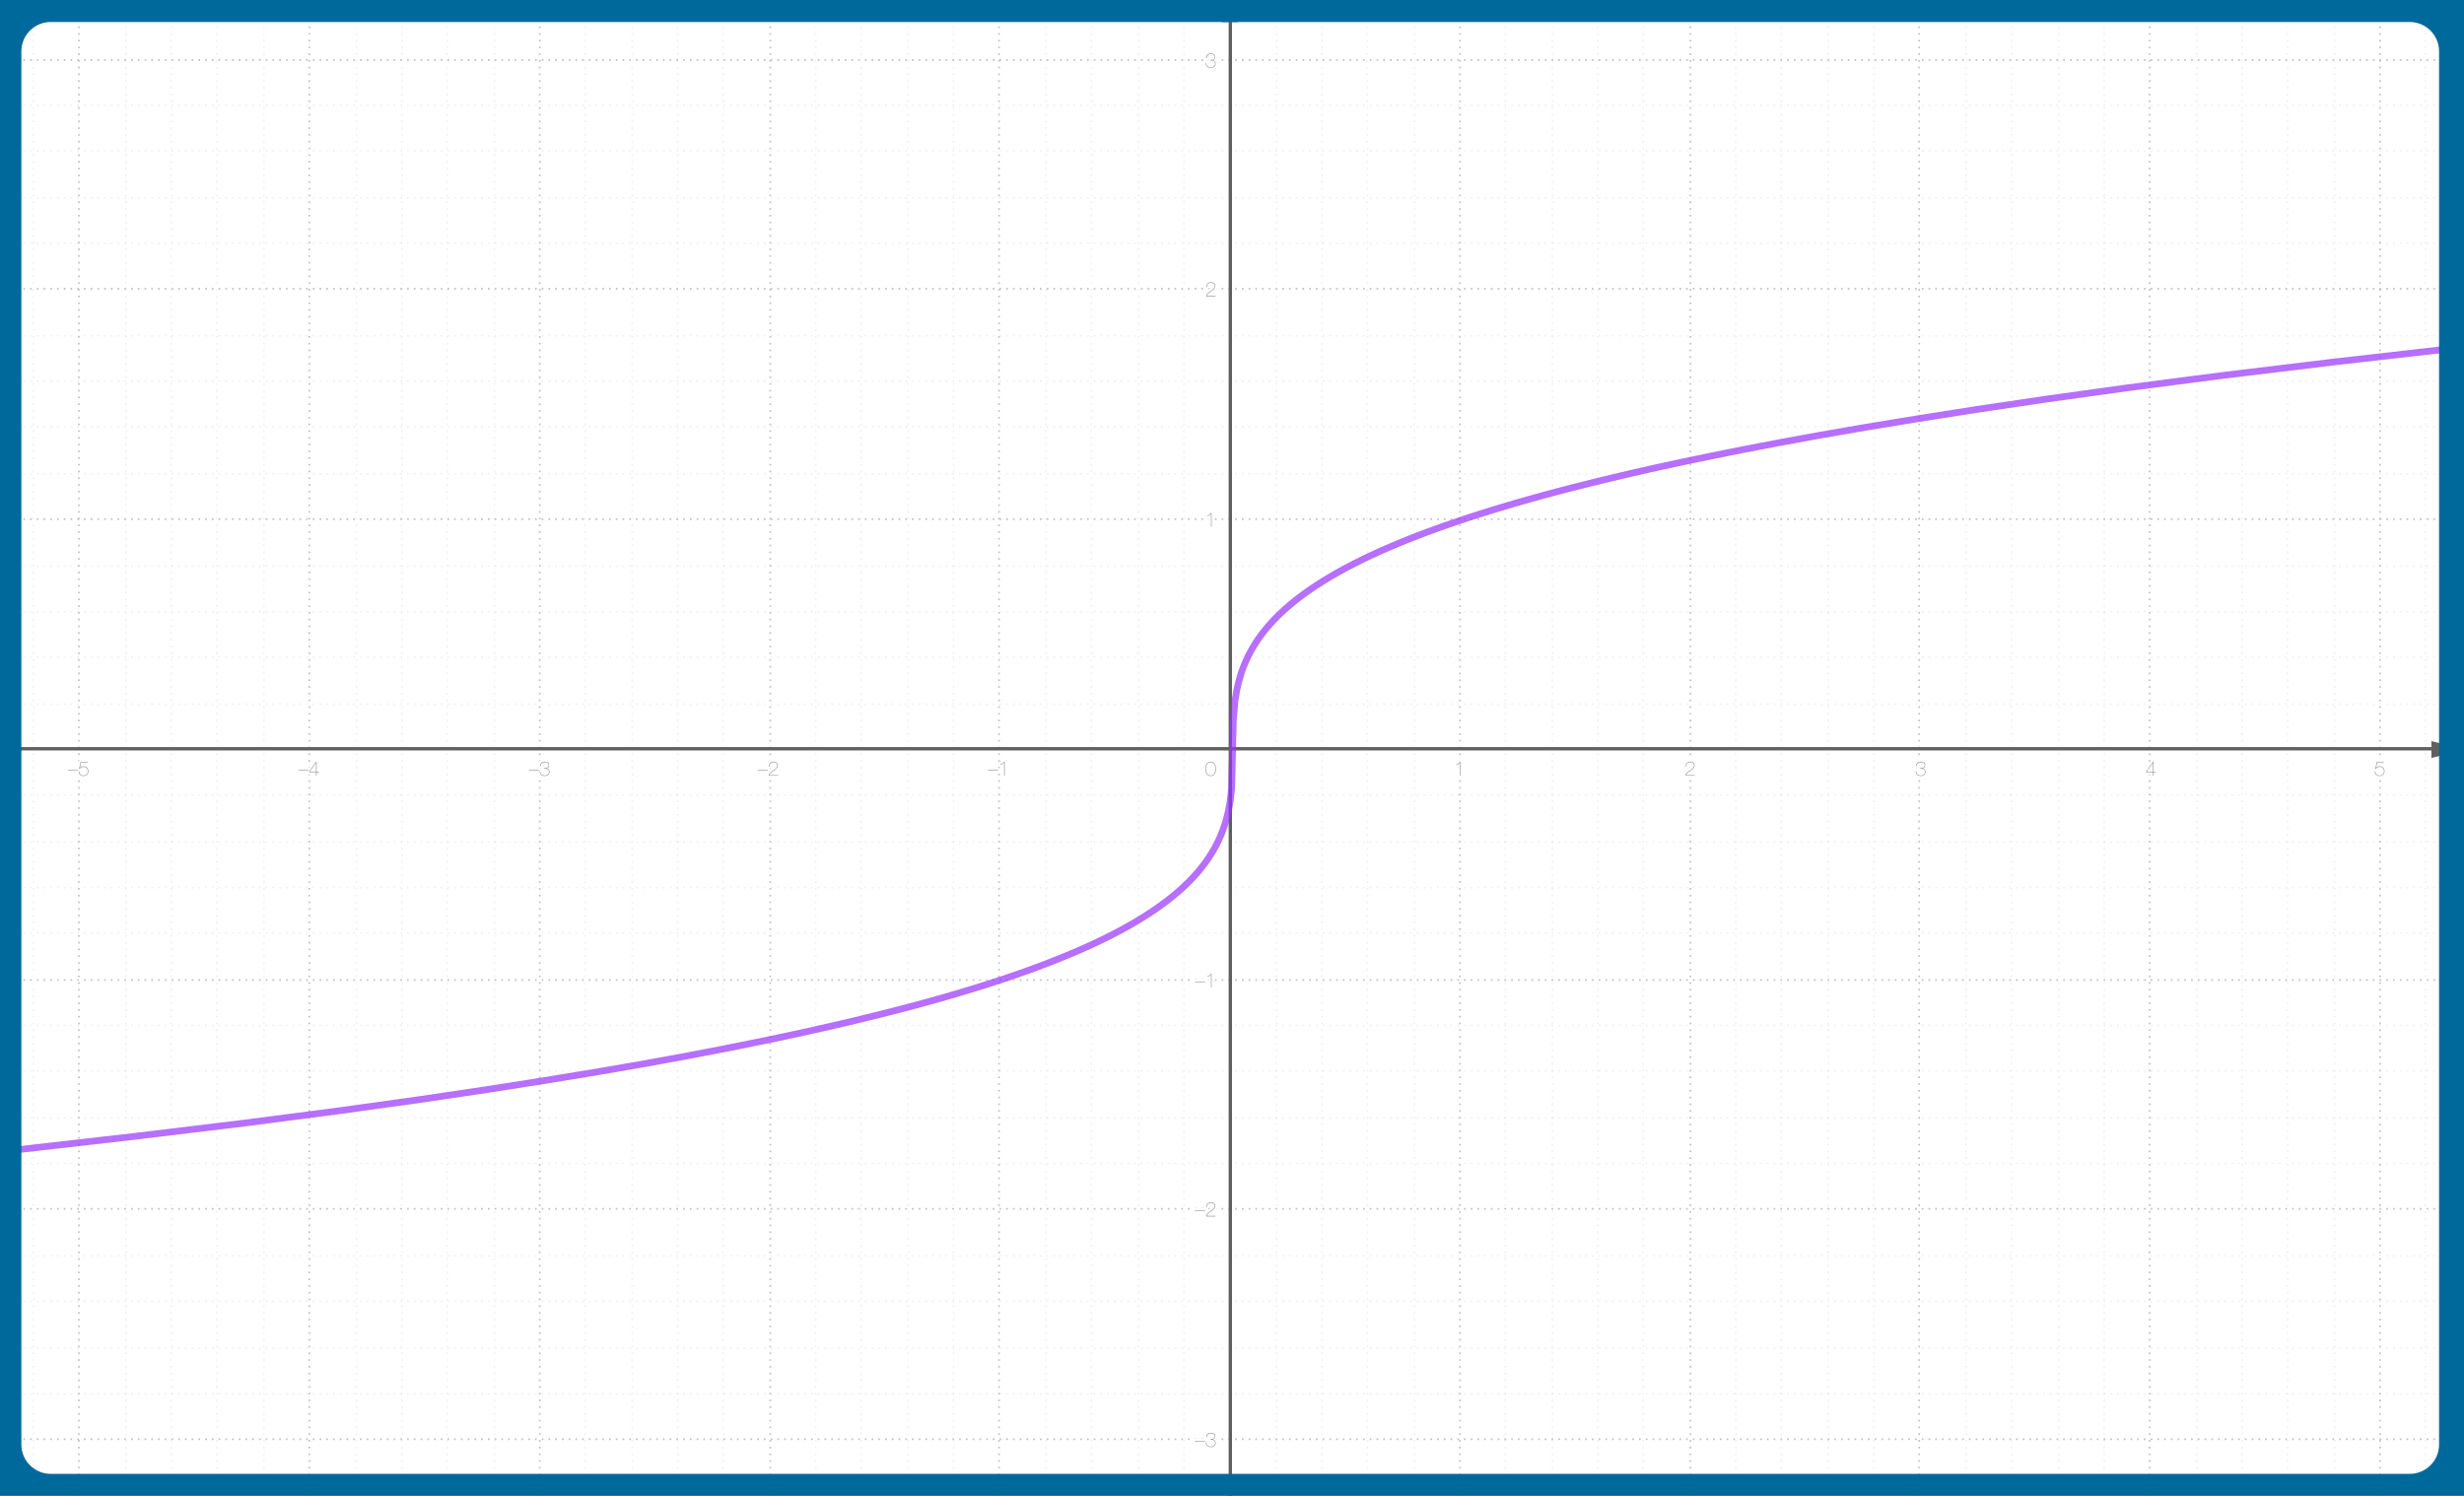 <?xml version="1.0" encoding="UTF-8"?>
<svg xmlns="http://www.w3.org/2000/svg" width="1680" height="1020" xmlns:xlink="http://www.w3.org/1999/xlink" viewBox="0 0 1680 1020">
  <defs>
    <style>
      .uuid-66eda857-fde9-43e8-a010-6d9c8d0d32e2 {
        stroke: rgba(192, 192, 192, .24);
      }

      .uuid-66eda857-fde9-43e8-a010-6d9c8d0d32e2, .uuid-cc776a0a-2973-48e6-83fa-38ec096d10a0, .uuid-bb46f695-11e0-424c-b69c-a73d0e772a2d, .uuid-d97b1ee8-0596-4164-8194-36ebc501fccc, .uuid-9190be54-cc07-4a3a-bb59-87f8bbaa5594, .uuid-ceee210c-ceba-4e37-a73e-1d3db764f2f9, .uuid-81cf062c-6658-4b95-91fc-c6273861ecc3, .uuid-dc591193-3eb2-4655-9ba6-93581564e8f9, .uuid-5163ee9c-0181-46da-9fae-f1dd08f0175a {
        fill: none;
      }

      .uuid-66eda857-fde9-43e8-a010-6d9c8d0d32e2, .uuid-d97b1ee8-0596-4164-8194-36ebc501fccc {
        stroke-dasharray: 0 0 1.15 3.44;
        stroke-width: 1.15px;
      }

      .uuid-66eda857-fde9-43e8-a010-6d9c8d0d32e2, .uuid-d97b1ee8-0596-4164-8194-36ebc501fccc, .uuid-5163ee9c-0181-46da-9fae-f1dd08f0175a {
        stroke-linejoin: round;
      }

      .uuid-2642b768-2c76-4fc1-9dcf-d429811ae79e {
        fill: #fff;
      }

      .uuid-cc776a0a-2973-48e6-83fa-38ec096d10a0 {
        clip-path: url(#uuid-576facb0-c214-4569-91ab-e09133e2bf92);
      }

      .uuid-bb46f695-11e0-424c-b69c-a73d0e772a2d {
        stroke: #606060;
        stroke-miterlimit: 10;
        stroke-width: 2.29px;
      }

      .uuid-d97b1ee8-0596-4164-8194-36ebc501fccc {
        stroke: silver;
      }

      .uuid-9190be54-cc07-4a3a-bb59-87f8bbaa5594 {
        stroke: #fff;
        stroke-linejoin: bevel;
        stroke-width: 3.44px;
      }

      .uuid-ceee210c-ceba-4e37-a73e-1d3db764f2f9 {
        isolation: isolate;
      }

      .uuid-80a23fc9-173d-4135-9263-6a5fb23126d2 {
        fill: #00699b;
      }

      .uuid-dc591193-3eb2-4655-9ba6-93581564e8f9 {
        clip-path: url(#uuid-49445593-e81a-4f9c-bd4c-fdc9f50493e2);
      }

      .uuid-d0b1dc83-7f06-4312-823d-a72d0128a4cb, .uuid-7b548b04-e08c-4d6d-a1e6-7f457b6644b4 {
        fill: #606060;
      }

      .uuid-5163ee9c-0181-46da-9fae-f1dd08f0175a {
        stroke: rgba(153, 51, 255, .7);
        stroke-linecap: round;
        stroke-width: 4.59px;
      }

      .uuid-7b548b04-e08c-4d6d-a1e6-7f457b6644b4 {
        fill-rule: evenodd;
      }
    </style>
    <clipPath id="uuid-49445593-e81a-4f9c-bd4c-fdc9f50493e2">
      <rect class="uuid-81cf062c-6658-4b95-91fc-c6273861ecc3" y="2.61" width="1680" height="1019.39"/>
    </clipPath>
    <clipPath id="uuid-576facb0-c214-4569-91ab-e09133e2bf92">
      <rect class="uuid-81cf062c-6658-4b95-91fc-c6273861ecc3" x="-3" y="-10.14" width="1686" height="1040.27"/>
    </clipPath>
  </defs>
  <g id="uuid-5ff3ce60-3da0-4a45-b852-0eb3068dfc7f" data-name="Grafica">
    <g class="uuid-dc591193-3eb2-4655-9ba6-93581564e8f9">
      <g class="uuid-cc776a0a-2973-48e6-83fa-38ec096d10a0">
        <g>
          <rect class="uuid-2642b768-2c76-4fc1-9dcf-d429811ae79e" x="-3" y="-10.14" width="1686" height="1040.27"/>
          <path class="uuid-d97b1ee8-0596-4164-8194-36ebc501fccc" d="m53.77-9.56v1040.27M53.77-9.56v1040.27M210.9-9.56v1040.27M368.03-9.56v1040.27M525.17-9.56v1040.27M681.15-9.56v1040.27M995.41-9.56v1040.27M1152.54-9.56v1040.27M1308.52-9.56v1040.27M1465.66-9.56v1040.27M1622.79-9.56v1040.27"/>
          <path class="uuid-66eda857-fde9-43e8-a010-6d9c8d0d32e2" d="m22.81-9.56v1040.27M85.89-9.56v1040.27M116.86-9.56v1040.27M147.82-9.56v1040.27M179.94-9.56v1040.27M243.02-9.56v1040.27M273.99-9.56v1040.27M304.95-9.56v1040.27M337.07-9.56v1040.27M399-9.56v1040.27M431.12-9.56v1040.27M462.08-9.56v1040.27M493.05-9.56v1040.27M556.13-9.56v1040.27M587.1-9.56v1040.27M619.21-9.56v1040.27M650.18-9.56v1040.27M713.26-9.56v1040.27M744.23-9.56v1040.27M776.34-9.56v1040.27M807.31-9.56v1040.27M870.39-9.56v1040.27M901.36-9.56v1040.27M932.33-9.56v1040.27M964.44-9.56v1040.27M1026.38-9.56v1040.27M1058.49-9.56v1040.27M1089.46-9.56v1040.27M1120.43-9.56v1040.27M1183.51-9.56v1040.27M1214.48-9.56v1040.27M1246.59-9.56v1040.27M1277.56-9.56v1040.27M1340.64-9.56v1040.27M1371.61-9.56v1040.27M1403.72-9.56v1040.27M1434.69-9.56v1040.27M1497.77-9.56v1040.27M1528.74-9.56v1040.27M1559.7-9.56v1040.27M1591.82-9.56v1040.27M1653.75-9.56v1040.27"/>
          <path class="uuid-d97b1ee8-0596-4164-8194-36ebc501fccc" d="m-2.43,40.9h1686M-2.43,40.9h1686M-2.43,196.89h1686M-2.43,354.02h1686M-2.43,668.28h1686M-2.43,824.26h1686M-2.43,981.39h1686"/>
          <path class="uuid-66eda857-fde9-43e8-a010-6d9c8d0d32e2" d="m-2.43,8.79h1686M-2.43,8.79h1686M-2.43,71.87h1686M-2.43,102.84h1686M-2.43,134.95h1686M-2.43,165.92h1686M-2.43,229h1686M-2.43,259.97h1686M-2.43,290.93h1686M-2.43,323.05h1686M-2.43,386.13h1686M-2.43,417.1h1686M-2.43,448.07h1686M-2.43,480.18h1686M-2.43,542.11h1686M-2.43,574.23h1686M-2.43,605.2h1686M-2.43,636.16h1686M-2.43,699.24h1686M-2.43,730.21h1686M-2.43,762.33h1686M-2.43,793.29h1686M-2.43,856.38h1686M-2.43,887.34h1686M-2.43,919.46h1686M-2.43,950.42h1686M-2.43,1013.51h1686"/>
          <path class="uuid-bb46f695-11e0-424c-b69c-a73d0e772a2d" d="m838.85-6.7v1036.83"/>
          <path class="uuid-7b548b04-e08c-4d6d-a1e6-7f457b6644b4" d="m838.52-7.84l-5.73,22.94h11.47"/>
          <path class="uuid-bb46f695-11e0-424c-b69c-a73d0e772a2d" d="m-3,510.57h1682.56"/>
          <path class="uuid-7b548b04-e08c-4d6d-a1e6-7f457b6644b4" d="m1680.71,511.08l-22.94-5.73v11.47"/>
          <g class="uuid-ceee210c-ceba-4e37-a73e-1d3db764f2f9">
            <path class="uuid-d0b1dc83-7f06-4312-823d-a72d0128a4cb" d="m53.2,525.1v.28h-6.88v-.28h6.88Z"/>
            <path class="uuid-d0b1dc83-7f06-4312-823d-a72d0128a4cb" d="m54.37,523.84h.03c.27-.44.62-.76,1.07-.96.44-.2.94-.3,1.49-.3.49,0,.93.08,1.32.24.39.16.73.38,1.02.67.28.28.5.63.66,1.03.16.4.23.83.23,1.3,0,.5-.08.95-.23,1.35-.16.4-.38.75-.66,1.03-.28.28-.62.5-1.02.65-.39.15-.83.23-1.32.23s-.92-.07-1.33-.21c-.41-.14-.76-.35-1.05-.61-.29-.27-.51-.59-.67-.98-.16-.39-.22-.84-.21-1.34h.28c-.02.46.04.87.18,1.22.14.36.34.66.6.91.26.25.58.44.96.56.38.13.79.19,1.24.19s.87-.07,1.23-.21c.36-.14.67-.34.93-.61.26-.26.45-.58.59-.95.14-.37.21-.78.21-1.23s-.07-.83-.21-1.19c-.14-.36-.34-.67-.6-.94-.26-.26-.57-.46-.94-.61-.37-.15-.77-.22-1.21-.22-.55,0-1.06.12-1.53.36-.47.24-.83.6-1.09,1.07h-.34l1-4.72h4.8v.28h-4.58l-.85,4Z"/>
          </g>
          <g class="uuid-ceee210c-ceba-4e37-a73e-1d3db764f2f9">
            <path class="uuid-9190be54-cc07-4a3a-bb59-87f8bbaa5594" d="m53.2,525.1v.28h-6.88v-.28h6.88Z"/>
            <path class="uuid-9190be54-cc07-4a3a-bb59-87f8bbaa5594" d="m54.37,523.84h.03c.27-.44.62-.76,1.07-.96.44-.2.94-.3,1.49-.3.49,0,.93.08,1.32.24.39.16.73.38,1.02.67.28.28.5.63.66,1.03.16.4.23.83.23,1.3,0,.5-.08.95-.23,1.35-.16.4-.38.75-.66,1.03-.28.28-.62.5-1.02.65-.39.15-.83.23-1.32.23s-.92-.07-1.33-.21c-.41-.14-.76-.35-1.05-.61-.29-.27-.51-.59-.67-.98-.16-.39-.22-.84-.21-1.34h.28c-.02.46.04.87.18,1.22.14.36.34.66.6.91.26.25.58.44.96.56.38.13.79.19,1.24.19s.87-.07,1.23-.21c.36-.14.67-.34.93-.61.26-.26.45-.58.59-.95.14-.37.21-.78.21-1.23s-.07-.83-.21-1.19c-.14-.36-.34-.67-.6-.94-.26-.26-.57-.46-.94-.61-.37-.15-.77-.22-1.21-.22-.55,0-1.06.12-1.53.36-.47.24-.83.6-1.09,1.07h-.34l1-4.72h4.8v.28h-4.58l-.85,4Z"/>
          </g>
          <g class="uuid-ceee210c-ceba-4e37-a73e-1d3db764f2f9">
            <path class="uuid-d0b1dc83-7f06-4312-823d-a72d0128a4cb" d="m53.2,525.1v.28h-6.88v-.28h6.88Z"/>
            <path class="uuid-d0b1dc83-7f06-4312-823d-a72d0128a4cb" d="m54.37,523.84h.03c.27-.44.62-.76,1.07-.96.44-.2.94-.3,1.49-.3.49,0,.93.08,1.32.24.39.16.73.38,1.02.67.28.28.5.63.66,1.03.16.4.23.83.23,1.3,0,.5-.08.95-.23,1.35-.16.4-.38.75-.66,1.03-.28.28-.62.5-1.02.65-.39.15-.83.23-1.32.23s-.92-.07-1.33-.21c-.41-.14-.76-.35-1.05-.61-.29-.27-.51-.59-.67-.98-.16-.39-.22-.84-.21-1.34h.28c-.02.46.04.87.18,1.22.14.36.34.66.6.91.26.25.58.44.96.56.38.13.79.19,1.24.19s.87-.07,1.23-.21c.36-.14.67-.34.93-.61.26-.26.45-.58.59-.95.14-.37.21-.78.21-1.23s-.07-.83-.21-1.19c-.14-.36-.34-.67-.6-.94-.26-.26-.57-.46-.94-.61-.37-.15-.77-.22-1.21-.22-.55,0-1.06.12-1.53.36-.47.24-.83.6-1.09,1.07h-.34l1-4.72h4.8v.28h-4.58l-.85,4Z"/>
          </g>
          <g class="uuid-ceee210c-ceba-4e37-a73e-1d3db764f2f9">
            <path class="uuid-d0b1dc83-7f06-4312-823d-a72d0128a4cb" d="m210.33,525.1v.28h-6.88v-.28h6.88Z"/>
            <path class="uuid-d0b1dc83-7f06-4312-823d-a72d0128a4cb" d="m210.8,526.16l4.68-6.59h.34v6.65h1.69v.27h-1.69v2.44h-.28v-2.44h-4.75v-.33Zm4.72-6.21l-4.45,6.26h4.47v-6.26h-.03Z"/>
          </g>
          <g class="uuid-ceee210c-ceba-4e37-a73e-1d3db764f2f9">
            <path class="uuid-9190be54-cc07-4a3a-bb59-87f8bbaa5594" d="m210.33,525.1v.28h-6.88v-.28h6.88Z"/>
            <path class="uuid-9190be54-cc07-4a3a-bb59-87f8bbaa5594" d="m210.8,526.16l4.68-6.59h.34v6.65h1.69v.27h-1.69v2.44h-.28v-2.44h-4.75v-.33Zm4.72-6.21l-4.45,6.26h4.47v-6.26h-.03Z"/>
          </g>
          <g class="uuid-ceee210c-ceba-4e37-a73e-1d3db764f2f9">
            <path class="uuid-d0b1dc83-7f06-4312-823d-a72d0128a4cb" d="m210.33,525.1v.28h-6.88v-.28h6.88Z"/>
            <path class="uuid-d0b1dc83-7f06-4312-823d-a72d0128a4cb" d="m210.8,526.16l4.68-6.59h.34v6.65h1.69v.27h-1.69v2.44h-.28v-2.44h-4.75v-.33Zm4.72-6.21l-4.45,6.26h4.47v-6.26h-.03Z"/>
          </g>
          <g class="uuid-ceee210c-ceba-4e37-a73e-1d3db764f2f9">
            <path class="uuid-d0b1dc83-7f06-4312-823d-a72d0128a4cb" d="m367.46,525.1v.28h-6.88v-.28h6.88Z"/>
            <path class="uuid-d0b1dc83-7f06-4312-823d-a72d0128a4cb" d="m368.48,521.13c.15-.38.36-.7.64-.96.28-.26.62-.45,1.02-.58.4-.13.84-.19,1.33-.19.38,0,.74.04,1.09.12.35.08.66.22.94.4.28.18.5.42.66.72.17.29.25.65.25,1.06,0,.66-.19,1.17-.57,1.54-.38.37-.86.58-1.44.63v.03c.28.03.54.09.81.2s.5.26.7.45.37.44.5.74c.12.29.19.64.19,1.05,0,.44-.08.83-.25,1.17-.17.34-.4.63-.69.86-.29.23-.62.41-1,.53-.38.12-.79.18-1.22.18-.53,0-1.01-.07-1.45-.22-.43-.15-.8-.36-1.1-.64-.3-.28-.53-.63-.68-1.04s-.21-.88-.17-1.42h.28c-.04.5.01.93.15,1.31.14.38.34.7.62.96.28.26.61.45,1.02.58.4.13.85.2,1.33.2.38,0,.74-.05,1.09-.16.35-.11.66-.26.92-.47s.48-.47.64-.78c.16-.31.24-.66.24-1.07s-.07-.75-.2-1.03c-.13-.28-.32-.52-.56-.7s-.53-.32-.85-.41-.68-.15-1.07-.17h-.67v-.28h.67c.3,0,.6-.03.9-.1.3-.07.57-.18.8-.34.24-.16.43-.37.58-.63.15-.26.22-.58.22-.97,0-.38-.09-.69-.25-.95-.16-.26-.36-.46-.61-.63-.25-.16-.53-.28-.84-.34-.31-.07-.63-.1-.96-.1-.45,0-.86.06-1.22.17-.36.12-.67.29-.93.52-.26.23-.45.53-.58.87-.13.35-.2.76-.19,1.22h-.28c0-.51.06-.96.21-1.34Z"/>
          </g>
          <g class="uuid-ceee210c-ceba-4e37-a73e-1d3db764f2f9">
            <path class="uuid-9190be54-cc07-4a3a-bb59-87f8bbaa5594" d="m367.46,525.1v.28h-6.88v-.28h6.88Z"/>
            <path class="uuid-9190be54-cc07-4a3a-bb59-87f8bbaa5594" d="m368.48,521.13c.15-.38.36-.7.64-.96.28-.26.62-.45,1.02-.58.4-.13.84-.19,1.33-.19.38,0,.74.04,1.09.12.35.08.66.22.94.4.28.18.5.42.66.72.17.29.25.65.25,1.06,0,.66-.19,1.17-.57,1.54-.38.37-.86.58-1.44.63v.03c.28.03.54.09.81.2s.5.26.7.45.37.44.5.74c.12.29.19.64.19,1.05,0,.44-.08.83-.25,1.17-.17.34-.4.63-.69.86-.29.23-.62.41-1,.53-.38.12-.79.18-1.22.18-.53,0-1.01-.07-1.45-.22-.43-.15-.8-.36-1.1-.64-.3-.28-.53-.63-.68-1.04s-.21-.88-.17-1.42h.28c-.04.5.01.93.15,1.31.14.38.34.7.62.96.28.26.61.45,1.02.58.4.13.85.2,1.33.2.38,0,.74-.05,1.09-.16.35-.11.66-.26.92-.47s.48-.47.64-.78c.16-.31.24-.66.24-1.07s-.07-.75-.2-1.03c-.13-.28-.32-.52-.56-.7s-.53-.32-.85-.41-.68-.15-1.07-.17h-.67v-.28h.67c.3,0,.6-.03.9-.1.3-.07.57-.18.8-.34.24-.16.43-.37.58-.63.15-.26.22-.58.22-.97,0-.38-.09-.69-.25-.95-.16-.26-.36-.46-.61-.63-.25-.16-.53-.28-.84-.34-.31-.07-.63-.1-.96-.1-.45,0-.86.06-1.22.17-.36.12-.67.29-.93.52-.26.23-.45.53-.58.87-.13.35-.2.76-.19,1.22h-.28c0-.51.06-.96.21-1.34Z"/>
          </g>
          <g class="uuid-ceee210c-ceba-4e37-a73e-1d3db764f2f9">
            <path class="uuid-d0b1dc83-7f06-4312-823d-a72d0128a4cb" d="m367.46,525.1v.28h-6.88v-.28h6.88Z"/>
            <path class="uuid-d0b1dc83-7f06-4312-823d-a72d0128a4cb" d="m368.48,521.13c.15-.38.36-.7.64-.96.28-.26.62-.45,1.02-.58.4-.13.84-.19,1.33-.19.38,0,.74.04,1.09.12.35.08.66.22.94.4.28.18.5.42.66.72.17.29.25.65.25,1.06,0,.66-.19,1.17-.57,1.54-.38.37-.86.58-1.44.63v.03c.28.03.54.09.81.2s.5.26.7.45.37.44.5.74c.12.29.19.64.19,1.05,0,.44-.08.83-.25,1.17-.17.34-.4.63-.69.86-.29.23-.62.41-1,.53-.38.12-.79.18-1.22.18-.53,0-1.01-.07-1.45-.22-.43-.15-.8-.36-1.1-.64-.3-.28-.53-.63-.68-1.04s-.21-.88-.17-1.42h.28c-.04.5.01.93.15,1.31.14.38.34.7.62.96.28.26.61.45,1.02.58.4.13.85.2,1.33.2.38,0,.74-.05,1.09-.16.35-.11.66-.26.92-.47s.48-.47.64-.78c.16-.31.24-.66.24-1.07s-.07-.75-.2-1.03c-.13-.28-.32-.52-.56-.7s-.53-.32-.85-.41-.68-.15-1.07-.17h-.67v-.28h.67c.3,0,.6-.03.9-.1.3-.07.57-.18.8-.34.24-.16.43-.37.58-.63.15-.26.22-.58.22-.97,0-.38-.09-.69-.25-.95-.16-.26-.36-.46-.61-.63-.25-.16-.53-.28-.84-.34-.31-.07-.63-.1-.96-.1-.45,0-.86.06-1.22.17-.36.12-.67.29-.93.52-.26.23-.45.53-.58.87-.13.35-.2.76-.19,1.22h-.28c0-.51.06-.96.21-1.34Z"/>
          </g>
          <g class="uuid-ceee210c-ceba-4e37-a73e-1d3db764f2f9">
            <path class="uuid-d0b1dc83-7f06-4312-823d-a72d0128a4cb" d="m523.44,525.1v.28h-6.88v-.28h6.88Z"/>
            <path class="uuid-d0b1dc83-7f06-4312-823d-a72d0128a4cb" d="m530.51,528.92h-6.3c0-.39.07-.75.25-1.07s.4-.62.69-.9c.28-.28.6-.55.96-.8.35-.25.7-.5,1.05-.75.36-.25.71-.5,1.05-.76.34-.26.64-.53.91-.81.27-.28.48-.58.64-.89.16-.32.24-.66.24-1.03s-.07-.69-.2-.97c-.13-.28-.31-.51-.54-.7-.23-.19-.5-.33-.82-.43-.32-.1-.66-.14-1.04-.14-.49,0-.9.07-1.25.22-.35.15-.63.35-.85.61s-.38.57-.48.94c-.1.36-.15.76-.15,1.19h-.28c0-1.03.26-1.82.76-2.39.5-.56,1.25-.85,2.25-.85.4,0,.78.05,1.13.16.35.11.65.26.91.48s.46.47.61.78.23.68.23,1.1c0,.51-.14.98-.41,1.4-.28.42-.62.82-1.04,1.18-.42.37-.87.71-1.36,1.04-.49.33-.94.65-1.37.98-.43.33-.79.66-1.09,1-.3.34-.47.72-.51,1.12h6.03v.28Z"/>
          </g>
          <g class="uuid-ceee210c-ceba-4e37-a73e-1d3db764f2f9">
            <path class="uuid-9190be54-cc07-4a3a-bb59-87f8bbaa5594" d="m523.44,525.1v.28h-6.88v-.28h6.88Z"/>
            <path class="uuid-9190be54-cc07-4a3a-bb59-87f8bbaa5594" d="m530.51,528.92h-6.3c0-.39.07-.75.25-1.07s.4-.62.69-.9c.28-.28.6-.55.96-.8.35-.25.7-.5,1.05-.75.36-.25.71-.5,1.05-.76.34-.26.64-.53.91-.81.27-.28.48-.58.64-.89.16-.32.24-.66.24-1.03s-.07-.69-.2-.97c-.13-.28-.31-.51-.54-.7-.23-.19-.5-.33-.82-.43-.32-.1-.66-.14-1.04-.14-.49,0-.9.07-1.25.22-.35.15-.63.35-.85.61s-.38.57-.48.94c-.1.36-.15.76-.15,1.19h-.28c0-1.03.26-1.82.76-2.39.5-.56,1.25-.85,2.25-.85.4,0,.78.05,1.13.16.35.11.65.26.91.48s.46.47.61.78.23.68.23,1.1c0,.51-.14.98-.41,1.4-.28.42-.62.82-1.04,1.18-.42.37-.87.71-1.36,1.04-.49.33-.94.65-1.37.98-.43.33-.79.66-1.09,1-.3.34-.47.72-.51,1.12h6.03v.28Z"/>
          </g>
          <g class="uuid-ceee210c-ceba-4e37-a73e-1d3db764f2f9">
            <path class="uuid-d0b1dc83-7f06-4312-823d-a72d0128a4cb" d="m523.44,525.1v.28h-6.88v-.28h6.88Z"/>
            <path class="uuid-d0b1dc83-7f06-4312-823d-a72d0128a4cb" d="m530.51,528.92h-6.3c0-.39.07-.75.25-1.07s.4-.62.69-.9c.28-.28.6-.55.96-.8.35-.25.7-.5,1.05-.75.36-.25.71-.5,1.05-.76.34-.26.64-.53.91-.81.27-.28.48-.58.64-.89.16-.32.24-.66.24-1.03s-.07-.69-.2-.97c-.13-.28-.31-.51-.54-.7-.23-.19-.5-.33-.82-.43-.32-.1-.66-.14-1.04-.14-.49,0-.9.07-1.25.22-.35.15-.63.35-.85.61s-.38.57-.48.94c-.1.36-.15.76-.15,1.19h-.28c0-1.03.26-1.82.76-2.39.5-.56,1.25-.85,2.25-.85.4,0,.78.05,1.13.16.35.11.65.26.91.48s.46.47.61.78.23.68.23,1.1c0,.51-.14.98-.41,1.4-.28.42-.62.82-1.04,1.18-.42.37-.87.71-1.36,1.04-.49.33-.94.65-1.37.98-.43.33-.79.66-1.09,1-.3.34-.47.72-.51,1.12h6.03v.28Z"/>
          </g>
          <g class="uuid-ceee210c-ceba-4e37-a73e-1d3db764f2f9">
            <path class="uuid-d0b1dc83-7f06-4312-823d-a72d0128a4cb" d="m680.58,525.1v.28h-6.88v-.28h6.88Z"/>
            <path class="uuid-d0b1dc83-7f06-4312-823d-a72d0128a4cb" d="m684.65,519.92c-.28.39-.65.74-1.11,1.03-.45.29-.92.5-1.38.63v-.28c.28-.09.54-.19.76-.3s.43-.23.62-.37c.19-.14.38-.29.56-.47.18-.17.36-.37.56-.59h.3v9.36h-.28v-9h-.03Z"/>
          </g>
          <g class="uuid-ceee210c-ceba-4e37-a73e-1d3db764f2f9">
            <path class="uuid-9190be54-cc07-4a3a-bb59-87f8bbaa5594" d="m680.58,525.1v.28h-6.88v-.28h6.88Z"/>
            <path class="uuid-9190be54-cc07-4a3a-bb59-87f8bbaa5594" d="m684.65,519.92c-.28.39-.65.74-1.11,1.03-.45.29-.92.5-1.38.63v-.28c.28-.09.54-.19.76-.3s.43-.23.62-.37c.19-.14.38-.29.56-.47.18-.17.36-.37.56-.59h.3v9.36h-.28v-9h-.03Z"/>
          </g>
          <g class="uuid-ceee210c-ceba-4e37-a73e-1d3db764f2f9">
            <path class="uuid-d0b1dc83-7f06-4312-823d-a72d0128a4cb" d="m680.58,525.1v.28h-6.88v-.28h6.88Z"/>
            <path class="uuid-d0b1dc83-7f06-4312-823d-a72d0128a4cb" d="m684.65,519.92c-.28.39-.65.74-1.11,1.03-.45.29-.92.5-1.38.63v-.28c.28-.09.54-.19.76-.3s.43-.23.62-.37c.19-.14.38-.29.56-.47.18-.17.36-.37.56-.59h.3v9.36h-.28v-9h-.03Z"/>
          </g>
          <g class="uuid-ceee210c-ceba-4e37-a73e-1d3db764f2f9">
            <path class="uuid-d0b1dc83-7f06-4312-823d-a72d0128a4cb" d="m995.47,519.92c-.28.39-.65.74-1.11,1.03-.45.29-.92.5-1.38.63v-.28c.28-.09.54-.19.76-.3s.43-.23.62-.37c.19-.14.38-.29.56-.47.18-.17.36-.37.56-.59h.3v9.36h-.28v-9h-.03Z"/>
          </g>
          <g class="uuid-ceee210c-ceba-4e37-a73e-1d3db764f2f9">
            <path class="uuid-9190be54-cc07-4a3a-bb59-87f8bbaa5594" d="m995.47,519.92c-.28.39-.65.74-1.11,1.03-.45.29-.92.5-1.38.63v-.28c.28-.09.54-.19.76-.3s.43-.23.62-.37c.19-.14.38-.29.56-.47.18-.17.36-.37.56-.59h.3v9.36h-.28v-9h-.03Z"/>
          </g>
          <g class="uuid-ceee210c-ceba-4e37-a73e-1d3db764f2f9">
            <path class="uuid-d0b1dc83-7f06-4312-823d-a72d0128a4cb" d="m995.47,519.92c-.28.39-.65.74-1.11,1.03-.45.29-.92.5-1.38.63v-.28c.28-.09.54-.19.76-.3s.43-.23.62-.37c.19-.14.38-.29.56-.47.18-.17.36-.37.56-.59h.3v9.36h-.28v-9h-.03Z"/>
          </g>
          <g class="uuid-ceee210c-ceba-4e37-a73e-1d3db764f2f9">
            <path class="uuid-d0b1dc83-7f06-4312-823d-a72d0128a4cb" d="m1155.59,528.92h-6.3c0-.39.07-.75.25-1.07.17-.32.4-.62.69-.9.28-.28.6-.55.96-.8.35-.25.7-.5,1.05-.75.36-.25.71-.5,1.05-.76.34-.26.64-.53.91-.81.27-.28.48-.58.64-.89.16-.32.24-.66.24-1.03s-.07-.69-.2-.97c-.13-.28-.31-.51-.54-.7-.23-.19-.5-.33-.82-.43-.32-.1-.66-.14-1.04-.14-.49,0-.9.07-1.25.22-.35.15-.63.35-.85.61s-.38.57-.48.94-.15.76-.15,1.19h-.27c0-1.03.26-1.82.76-2.39s1.25-.85,2.25-.85c.4,0,.78.05,1.13.16s.65.26.91.48.46.47.61.78.23.68.23,1.1c0,.51-.14.98-.41,1.4s-.62.82-1.04,1.18-.87.71-1.36,1.04c-.49.33-.94.65-1.37.98-.43.33-.79.66-1.09,1-.3.34-.47.72-.51,1.12h6.03v.28Z"/>
          </g>
          <g class="uuid-ceee210c-ceba-4e37-a73e-1d3db764f2f9">
            <path class="uuid-9190be54-cc07-4a3a-bb59-87f8bbaa5594" d="m1155.59,528.92h-6.3c0-.39.07-.75.25-1.07.17-.32.4-.62.69-.9.28-.28.6-.55.96-.8.35-.25.7-.5,1.05-.75.36-.25.71-.5,1.05-.76.34-.26.64-.53.91-.81.27-.28.48-.58.64-.89.16-.32.24-.66.24-1.03s-.07-.69-.2-.97c-.13-.28-.31-.51-.54-.7-.23-.19-.5-.33-.82-.43-.32-.1-.66-.14-1.04-.14-.49,0-.9.07-1.25.22-.35.15-.63.35-.85.61s-.38.57-.48.94-.15.76-.15,1.19h-.27c0-1.03.26-1.82.76-2.39s1.25-.85,2.25-.85c.4,0,.78.05,1.13.16s.65.26.91.48.46.47.61.78.23.68.23,1.1c0,.51-.14.98-.41,1.4s-.62.82-1.04,1.18-.87.71-1.36,1.04c-.49.33-.94.65-1.37.98-.43.33-.79.66-1.09,1-.3.34-.47.72-.51,1.12h6.03v.28Z"/>
          </g>
          <g class="uuid-ceee210c-ceba-4e37-a73e-1d3db764f2f9">
            <path class="uuid-d0b1dc83-7f06-4312-823d-a72d0128a4cb" d="m1155.59,528.92h-6.3c0-.39.07-.75.25-1.07.17-.32.4-.62.69-.9.28-.28.6-.55.96-.8.35-.25.7-.5,1.05-.75.36-.25.71-.5,1.05-.76.34-.26.64-.53.91-.81.27-.28.48-.58.64-.89.16-.32.24-.66.24-1.03s-.07-.69-.2-.97c-.13-.28-.31-.51-.54-.7-.23-.19-.5-.33-.82-.43-.32-.1-.66-.14-1.04-.14-.49,0-.9.07-1.25.22-.35.15-.63.35-.85.61s-.38.57-.48.94-.15.76-.15,1.19h-.27c0-1.03.26-1.82.76-2.39s1.25-.85,2.25-.85c.4,0,.78.05,1.13.16s.65.26.91.48.46.47.61.78.23.68.23,1.1c0,.51-.14.98-.41,1.4s-.62.82-1.04,1.18-.87.71-1.36,1.04c-.49.33-.94.65-1.37.98-.43.33-.79.66-1.09,1-.3.34-.47.72-.51,1.12h6.03v.28Z"/>
          </g>
          <g class="uuid-ceee210c-ceba-4e37-a73e-1d3db764f2f9">
            <path class="uuid-d0b1dc83-7f06-4312-823d-a72d0128a4cb" d="m1306.68,521.13c.15-.38.36-.7.64-.96.28-.26.62-.45,1.02-.58.4-.13.84-.19,1.33-.19.38,0,.74.04,1.09.12.35.08.66.22.94.4s.5.42.66.72c.17.29.25.65.25,1.06,0,.66-.19,1.17-.57,1.54-.38.37-.86.58-1.44.63v.03c.28.03.54.09.81.2s.5.26.7.45c.21.2.37.44.5.74.12.29.19.64.19,1.05,0,.44-.08.83-.25,1.17-.17.34-.4.63-.69.86-.29.23-.62.41-1,.53s-.79.18-1.22.18c-.53,0-1.01-.07-1.45-.22-.43-.15-.8-.36-1.1-.64-.3-.28-.53-.63-.68-1.04s-.21-.88-.17-1.42h.28c-.04.5.01.93.15,1.31.14.38.34.7.62.96.27.26.61.45,1.02.58.4.13.85.2,1.33.2.38,0,.74-.05,1.09-.16.35-.11.66-.26.92-.47s.48-.47.64-.78c.16-.31.24-.66.24-1.07s-.07-.75-.2-1.03c-.13-.28-.32-.52-.56-.7-.24-.18-.53-.32-.85-.41s-.68-.15-1.07-.17h-.67v-.28h.67c.3,0,.6-.03.9-.1.3-.07.57-.18.81-.34.24-.16.43-.37.58-.63.15-.26.22-.58.22-.97,0-.38-.09-.69-.25-.95-.16-.26-.36-.46-.61-.63-.25-.16-.53-.28-.84-.34-.31-.07-.63-.1-.96-.1-.45,0-.86.06-1.22.17-.36.12-.67.29-.93.52-.26.23-.45.53-.58.87s-.19.76-.19,1.22h-.28c0-.51.06-.96.21-1.34Z"/>
          </g>
          <g class="uuid-ceee210c-ceba-4e37-a73e-1d3db764f2f9">
            <path class="uuid-9190be54-cc07-4a3a-bb59-87f8bbaa5594" d="m1306.68,521.13c.15-.38.36-.7.64-.96.28-.26.62-.45,1.02-.58.4-.13.84-.19,1.33-.19.38,0,.74.04,1.09.12.35.08.66.22.94.4s.5.42.66.72c.17.29.25.65.25,1.06,0,.66-.19,1.17-.57,1.54-.38.37-.86.58-1.44.63v.03c.28.03.54.09.81.2s.5.26.7.45c.21.2.37.44.5.74.12.29.19.64.19,1.05,0,.44-.08.83-.25,1.17-.17.34-.4.63-.69.86-.29.23-.62.41-1,.53s-.79.18-1.22.18c-.53,0-1.01-.07-1.45-.22-.43-.15-.8-.36-1.1-.64-.3-.28-.53-.63-.68-1.04s-.21-.88-.17-1.42h.28c-.04.5.01.93.15,1.31.14.38.34.7.62.96.27.26.61.45,1.02.58.4.13.85.2,1.33.2.38,0,.74-.05,1.09-.16.35-.11.66-.26.92-.47s.48-.47.64-.78c.16-.31.24-.66.24-1.07s-.07-.75-.2-1.03c-.13-.28-.32-.52-.56-.7-.24-.18-.53-.32-.85-.41s-.68-.15-1.07-.17h-.67v-.28h.67c.3,0,.6-.03.9-.1.3-.07.57-.18.81-.34.24-.16.43-.37.58-.63.15-.26.22-.58.22-.97,0-.38-.09-.69-.25-.95-.16-.26-.36-.46-.61-.63-.25-.16-.53-.28-.84-.34-.31-.07-.63-.1-.96-.1-.45,0-.86.06-1.22.17-.36.12-.67.29-.93.52-.26.23-.45.53-.58.87s-.19.76-.19,1.22h-.28c0-.51.06-.96.21-1.34Z"/>
          </g>
          <g class="uuid-ceee210c-ceba-4e37-a73e-1d3db764f2f9">
            <path class="uuid-d0b1dc83-7f06-4312-823d-a72d0128a4cb" d="m1306.68,521.13c.15-.38.36-.7.64-.96.28-.26.62-.45,1.02-.58.4-.13.84-.19,1.33-.19.38,0,.74.04,1.09.12.35.08.66.22.94.4s.5.42.66.72c.17.29.25.65.25,1.06,0,.66-.19,1.17-.57,1.54-.38.37-.86.58-1.44.63v.03c.28.03.54.09.81.2s.5.26.7.45c.21.2.37.44.5.74.12.29.19.64.19,1.05,0,.44-.08.83-.25,1.17-.17.34-.4.63-.69.86-.29.23-.62.41-1,.53s-.79.18-1.22.18c-.53,0-1.01-.07-1.45-.22-.43-.15-.8-.36-1.1-.64-.3-.28-.53-.63-.68-1.04s-.21-.88-.17-1.42h.28c-.04.5.01.93.15,1.31.14.38.34.7.62.96.27.26.61.45,1.02.58.4.13.85.2,1.33.2.38,0,.74-.05,1.09-.16.35-.11.66-.26.92-.47s.48-.47.64-.78c.16-.31.24-.66.24-1.07s-.07-.75-.2-1.03c-.13-.28-.32-.52-.56-.7-.24-.18-.53-.32-.85-.41s-.68-.15-1.07-.17h-.67v-.28h.67c.3,0,.6-.03.9-.1.3-.07.57-.18.81-.34.24-.16.43-.37.58-.63.15-.26.22-.58.22-.97,0-.38-.09-.69-.25-.95-.16-.26-.36-.46-.61-.63-.25-.16-.53-.28-.84-.34-.31-.07-.63-.1-.96-.1-.45,0-.86.06-1.22.17-.36.12-.67.29-.93.52-.26.23-.45.53-.58.87s-.19.76-.19,1.22h-.28c0-.51.06-.96.21-1.34Z"/>
          </g>
          <g class="uuid-ceee210c-ceba-4e37-a73e-1d3db764f2f9">
            <path class="uuid-d0b1dc83-7f06-4312-823d-a72d0128a4cb" d="m1463.26,526.16l4.68-6.59h.34v6.65h1.69v.27h-1.69v2.44h-.28v-2.44h-4.75v-.33Zm4.72-6.21l-4.45,6.26h4.47v-6.26h-.03Z"/>
          </g>
          <g class="uuid-ceee210c-ceba-4e37-a73e-1d3db764f2f9">
            <path class="uuid-9190be54-cc07-4a3a-bb59-87f8bbaa5594" d="m1463.26,526.16l4.68-6.59h.34v6.65h1.69v.27h-1.69v2.44h-.28v-2.44h-4.75v-.33Zm4.72-6.21l-4.45,6.26h4.47v-6.26h-.03Z"/>
          </g>
          <g class="uuid-ceee210c-ceba-4e37-a73e-1d3db764f2f9">
            <path class="uuid-d0b1dc83-7f06-4312-823d-a72d0128a4cb" d="m1463.26,526.16l4.68-6.59h.34v6.65h1.69v.27h-1.69v2.44h-.28v-2.44h-4.75v-.33Zm4.72-6.21l-4.45,6.26h4.47v-6.26h-.03Z"/>
          </g>
          <g class="uuid-ceee210c-ceba-4e37-a73e-1d3db764f2f9">
            <path class="uuid-d0b1dc83-7f06-4312-823d-a72d0128a4cb" d="m1619.94,523.84h.03c.27-.44.62-.76,1.07-.96.44-.2.94-.3,1.49-.3.49,0,.93.08,1.32.24.39.16.73.38,1.02.67.28.28.5.63.66,1.03.16.4.23.83.23,1.3,0,.5-.08.95-.23,1.35-.16.4-.38.75-.66,1.03-.28.28-.62.5-1.02.65-.39.15-.83.23-1.32.23s-.92-.07-1.33-.21c-.41-.14-.76-.35-1.05-.61-.29-.27-.51-.59-.67-.98-.16-.39-.23-.84-.21-1.34h.28c-.02.46.04.87.18,1.22.14.36.34.66.6.91.26.25.58.44.96.56.38.13.79.19,1.24.19s.87-.07,1.23-.21c.36-.14.67-.34.93-.61.26-.26.45-.58.59-.95.14-.37.21-.78.21-1.23s-.07-.83-.21-1.19c-.14-.36-.34-.67-.6-.94-.26-.26-.57-.46-.94-.61-.37-.15-.77-.22-1.21-.22-.55,0-1.06.12-1.53.36-.47.24-.83.6-1.09,1.07h-.34l1-4.72h4.8v.28h-4.58l-.85,4Z"/>
          </g>
          <g class="uuid-ceee210c-ceba-4e37-a73e-1d3db764f2f9">
            <path class="uuid-9190be54-cc07-4a3a-bb59-87f8bbaa5594" d="m1619.94,523.84h.03c.27-.44.62-.76,1.07-.96.44-.2.94-.3,1.49-.3.49,0,.93.08,1.32.24.39.16.73.38,1.02.67.28.28.5.63.66,1.03.16.4.23.83.23,1.3,0,.5-.08.95-.23,1.35-.16.4-.38.75-.66,1.03-.28.28-.62.5-1.02.65-.39.15-.83.23-1.32.23s-.92-.07-1.33-.21c-.41-.14-.76-.35-1.05-.61-.29-.27-.51-.59-.67-.98-.16-.39-.23-.84-.21-1.34h.28c-.02.46.04.87.18,1.22.14.36.34.66.6.91.26.25.58.44.96.56.38.13.79.19,1.24.19s.87-.07,1.23-.21c.36-.14.67-.34.93-.61.26-.26.45-.58.59-.95.14-.37.21-.78.21-1.23s-.07-.83-.21-1.19c-.14-.36-.34-.67-.6-.94-.26-.26-.57-.46-.94-.61-.37-.15-.77-.22-1.21-.22-.55,0-1.06.12-1.53.36-.47.24-.83.6-1.09,1.07h-.34l1-4.72h4.8v.28h-4.58l-.85,4Z"/>
          </g>
          <g class="uuid-ceee210c-ceba-4e37-a73e-1d3db764f2f9">
            <path class="uuid-d0b1dc83-7f06-4312-823d-a72d0128a4cb" d="m1619.94,523.84h.03c.27-.44.62-.76,1.07-.96.44-.2.94-.3,1.49-.3.49,0,.93.08,1.32.24.39.16.73.38,1.02.67.28.28.5.63.66,1.03.16.4.23.83.23,1.3,0,.5-.08.95-.23,1.35-.16.4-.38.75-.66,1.03-.28.28-.62.5-1.02.65-.39.15-.83.23-1.32.23s-.92-.07-1.33-.21c-.41-.14-.76-.35-1.05-.61-.29-.27-.51-.59-.67-.98-.16-.39-.23-.84-.21-1.34h.28c-.02.46.04.87.18,1.22.14.36.34.66.6.91.26.25.58.44.96.56.38.13.79.19,1.24.19s.87-.07,1.23-.21c.36-.14.67-.34.93-.61.26-.26.45-.58.59-.95.14-.37.21-.78.21-1.23s-.07-.83-.21-1.19c-.14-.36-.34-.67-.6-.94-.26-.26-.57-.46-.94-.61-.37-.15-.77-.22-1.21-.22-.55,0-1.06.12-1.53.36-.47.24-.83.6-1.09,1.07h-.34l1-4.72h4.8v.28h-4.58l-.85,4Z"/>
          </g>
          <g class="uuid-ceee210c-ceba-4e37-a73e-1d3db764f2f9">
            <path class="uuid-d0b1dc83-7f06-4312-823d-a72d0128a4cb" d="m821.65,982.73v.28h-6.88v-.28h6.88Z"/>
            <path class="uuid-d0b1dc83-7f06-4312-823d-a72d0128a4cb" d="m822.67,978.76c.15-.38.36-.7.64-.96.28-.26.62-.45,1.02-.58.4-.13.84-.19,1.33-.19.38,0,.74.04,1.09.12.35.08.66.22.94.4s.5.42.66.72c.17.29.25.65.25,1.06,0,.66-.19,1.17-.57,1.54-.38.37-.86.58-1.44.63v.03c.28.03.54.09.81.2s.5.26.7.45c.21.2.37.44.5.74.12.29.19.64.19,1.05,0,.44-.08.83-.25,1.17-.17.34-.4.63-.69.86-.29.23-.62.41-1,.53s-.79.18-1.22.18c-.53,0-1.01-.07-1.45-.22-.43-.15-.8-.36-1.1-.64-.3-.28-.53-.63-.68-1.04s-.21-.88-.17-1.42h.28c-.04.5.01.93.15,1.31.14.38.34.7.62.96.27.26.61.45,1.02.58.4.13.85.2,1.33.2.38,0,.74-.05,1.09-.16.35-.11.66-.26.92-.47s.48-.47.64-.78c.16-.31.24-.66.24-1.07s-.07-.75-.2-1.03c-.13-.28-.32-.52-.56-.7-.24-.18-.53-.32-.85-.41s-.68-.15-1.07-.17h-.67v-.28h.67c.3,0,.6-.03.9-.1.3-.07.57-.18.81-.34.24-.16.43-.37.58-.63.15-.26.22-.58.22-.97,0-.38-.09-.69-.25-.95-.16-.26-.36-.46-.61-.63-.25-.16-.53-.28-.84-.34-.31-.07-.63-.1-.96-.1-.45,0-.86.06-1.22.17-.36.12-.67.29-.93.52-.26.23-.45.53-.58.87s-.19.76-.19,1.22h-.28c0-.51.06-.96.21-1.34Z"/>
          </g>
          <g class="uuid-ceee210c-ceba-4e37-a73e-1d3db764f2f9">
            <path class="uuid-9190be54-cc07-4a3a-bb59-87f8bbaa5594" d="m821.65,982.73v.28h-6.88v-.28h6.88Z"/>
            <path class="uuid-9190be54-cc07-4a3a-bb59-87f8bbaa5594" d="m822.67,978.76c.15-.38.36-.7.64-.96.28-.26.62-.45,1.02-.58.4-.13.84-.19,1.33-.19.38,0,.74.04,1.09.12.35.08.66.22.94.4s.5.42.66.72c.17.29.25.65.25,1.06,0,.66-.19,1.17-.57,1.54-.38.37-.86.58-1.44.63v.03c.28.03.54.09.81.2s.5.26.7.45c.21.2.37.44.5.74.12.29.19.64.19,1.05,0,.44-.08.83-.25,1.17-.17.34-.4.63-.69.86-.29.23-.62.41-1,.53s-.79.18-1.22.18c-.53,0-1.01-.07-1.45-.22-.43-.15-.8-.36-1.1-.64-.3-.28-.53-.63-.68-1.04s-.21-.88-.17-1.42h.28c-.04.5.01.93.15,1.31.14.38.34.7.62.96.27.26.61.45,1.02.58.4.13.85.2,1.33.2.38,0,.74-.05,1.09-.16.35-.11.66-.26.92-.47s.48-.47.64-.78c.16-.31.24-.66.24-1.07s-.07-.75-.2-1.03c-.13-.28-.32-.52-.56-.7-.24-.18-.53-.32-.85-.41s-.68-.15-1.07-.17h-.67v-.28h.67c.3,0,.6-.03.9-.1.3-.07.57-.18.81-.34.24-.16.43-.37.58-.63.15-.26.22-.58.22-.97,0-.38-.09-.69-.25-.95-.16-.26-.36-.46-.61-.63-.25-.16-.53-.28-.84-.34-.31-.07-.63-.1-.96-.1-.45,0-.86.06-1.22.17-.36.12-.67.29-.93.52-.26.23-.45.53-.58.87s-.19.76-.19,1.22h-.28c0-.51.06-.96.21-1.34Z"/>
          </g>
          <g class="uuid-ceee210c-ceba-4e37-a73e-1d3db764f2f9">
            <path class="uuid-d0b1dc83-7f06-4312-823d-a72d0128a4cb" d="m821.65,982.73v.28h-6.88v-.28h6.88Z"/>
            <path class="uuid-d0b1dc83-7f06-4312-823d-a72d0128a4cb" d="m822.67,978.76c.15-.38.36-.7.64-.96.28-.26.62-.45,1.02-.58.4-.13.84-.19,1.33-.19.38,0,.74.04,1.09.12.35.08.66.22.94.4s.5.42.66.72c.17.29.25.65.25,1.06,0,.66-.19,1.17-.57,1.54-.38.37-.86.58-1.44.63v.03c.28.03.54.09.81.2s.5.26.7.45c.21.2.37.44.5.74.12.29.19.64.19,1.05,0,.44-.08.83-.25,1.17-.17.34-.4.63-.69.86-.29.23-.62.41-1,.53s-.79.18-1.22.18c-.53,0-1.01-.07-1.45-.22-.43-.15-.8-.36-1.1-.64-.3-.28-.53-.63-.68-1.04s-.21-.88-.17-1.42h.28c-.04.5.01.93.15,1.31.14.38.34.7.62.96.27.26.61.45,1.02.58.4.13.85.2,1.33.2.38,0,.74-.05,1.09-.16.35-.11.66-.26.92-.47s.48-.47.64-.78c.16-.31.24-.66.24-1.07s-.07-.75-.2-1.03c-.13-.28-.32-.52-.56-.7-.24-.18-.53-.32-.85-.41s-.68-.15-1.07-.17h-.67v-.28h.67c.3,0,.6-.03.9-.1.3-.07.57-.18.81-.34.24-.16.43-.37.58-.63.15-.26.22-.58.22-.97,0-.38-.09-.69-.25-.95-.16-.26-.36-.46-.61-.63-.25-.16-.53-.28-.84-.34-.31-.07-.63-.1-.96-.1-.45,0-.86.06-1.22.17-.36.12-.67.29-.93.52-.26.23-.45.53-.58.87s-.19.76-.19,1.22h-.28c0-.51.06-.96.21-1.34Z"/>
          </g>
          <g class="uuid-ceee210c-ceba-4e37-a73e-1d3db764f2f9">
            <path class="uuid-d0b1dc83-7f06-4312-823d-a72d0128a4cb" d="m821.65,825.6v.28h-6.88v-.28h6.88Z"/>
            <path class="uuid-d0b1dc83-7f06-4312-823d-a72d0128a4cb" d="m828.71,829.42h-6.3c0-.39.07-.75.25-1.07.17-.32.4-.62.69-.9.28-.28.6-.55.96-.8.35-.25.7-.5,1.05-.75.36-.25.71-.5,1.05-.76.34-.26.64-.53.91-.81.27-.28.48-.58.64-.89.16-.32.24-.66.24-1.03s-.07-.69-.2-.97c-.13-.28-.31-.51-.54-.7-.23-.19-.5-.33-.82-.43-.32-.1-.66-.14-1.04-.14-.49,0-.9.07-1.25.22-.35.15-.63.35-.85.61s-.38.57-.48.94-.15.76-.15,1.19h-.27c0-1.03.26-1.82.76-2.39s1.25-.85,2.25-.85c.4,0,.78.05,1.13.16s.65.26.91.48.46.47.61.78.23.68.23,1.1c0,.51-.14.98-.41,1.4s-.62.82-1.04,1.18-.87.71-1.36,1.04c-.49.33-.94.65-1.37.98-.43.33-.79.66-1.09,1-.3.34-.47.72-.51,1.12h6.03v.28Z"/>
          </g>
          <g class="uuid-ceee210c-ceba-4e37-a73e-1d3db764f2f9">
            <path class="uuid-9190be54-cc07-4a3a-bb59-87f8bbaa5594" d="m821.65,825.6v.28h-6.88v-.28h6.88Z"/>
            <path class="uuid-9190be54-cc07-4a3a-bb59-87f8bbaa5594" d="m828.71,829.42h-6.3c0-.39.07-.75.25-1.07.17-.32.4-.62.69-.9.28-.28.6-.55.96-.8.35-.25.7-.5,1.05-.75.36-.25.71-.5,1.05-.76.34-.26.64-.53.91-.81.27-.28.48-.58.64-.89.16-.32.24-.66.24-1.03s-.07-.69-.2-.97c-.13-.28-.31-.51-.54-.7-.23-.19-.5-.33-.82-.43-.32-.1-.66-.14-1.04-.14-.49,0-.9.07-1.25.22-.35.15-.63.35-.85.61s-.38.57-.48.94-.15.76-.15,1.19h-.27c0-1.03.26-1.82.76-2.39s1.25-.85,2.25-.85c.4,0,.78.05,1.13.16s.65.26.91.48.46.47.61.78.23.68.23,1.1c0,.51-.14.98-.41,1.4s-.62.82-1.04,1.18-.87.71-1.36,1.04c-.49.33-.94.65-1.37.98-.43.33-.79.66-1.09,1-.3.34-.47.72-.51,1.12h6.03v.28Z"/>
          </g>
          <g class="uuid-ceee210c-ceba-4e37-a73e-1d3db764f2f9">
            <path class="uuid-d0b1dc83-7f06-4312-823d-a72d0128a4cb" d="m821.65,825.6v.28h-6.88v-.28h6.88Z"/>
            <path class="uuid-d0b1dc83-7f06-4312-823d-a72d0128a4cb" d="m828.71,829.42h-6.3c0-.39.07-.75.25-1.07.17-.32.4-.62.69-.9.28-.28.6-.55.96-.8.35-.25.7-.5,1.05-.75.36-.25.71-.5,1.05-.76.34-.26.64-.53.91-.81.27-.28.48-.58.64-.89.16-.32.24-.66.24-1.03s-.07-.69-.2-.97c-.13-.28-.31-.51-.54-.7-.23-.19-.5-.33-.82-.43-.32-.1-.66-.14-1.04-.14-.49,0-.9.07-1.25.22-.35.15-.63.35-.85.61s-.38.57-.48.94-.15.76-.15,1.19h-.27c0-1.03.26-1.82.76-2.39s1.25-.85,2.25-.85c.4,0,.78.05,1.13.16s.65.26.91.48.46.47.61.78.23.68.23,1.1c0,.51-.14.98-.41,1.4s-.62.82-1.04,1.18-.87.71-1.36,1.04c-.49.33-.94.65-1.37.98-.43.33-.79.66-1.09,1-.3.34-.47.72-.51,1.12h6.03v.28Z"/>
          </g>
          <g class="uuid-ceee210c-ceba-4e37-a73e-1d3db764f2f9">
            <path class="uuid-d0b1dc83-7f06-4312-823d-a72d0128a4cb" d="m821.65,669.61v.28h-6.88v-.28h6.88Z"/>
            <path class="uuid-d0b1dc83-7f06-4312-823d-a72d0128a4cb" d="m825.72,664.44c-.28.39-.65.74-1.11,1.03-.45.29-.92.5-1.38.63v-.28c.28-.09.54-.19.76-.3s.43-.23.62-.37c.19-.14.38-.29.56-.47.18-.17.36-.37.56-.59h.3v9.36h-.28v-9h-.03Z"/>
          </g>
          <g class="uuid-ceee210c-ceba-4e37-a73e-1d3db764f2f9">
            <path class="uuid-9190be54-cc07-4a3a-bb59-87f8bbaa5594" d="m821.65,669.61v.28h-6.88v-.28h6.88Z"/>
            <path class="uuid-9190be54-cc07-4a3a-bb59-87f8bbaa5594" d="m825.72,664.44c-.28.39-.65.74-1.11,1.03-.45.29-.92.5-1.38.63v-.28c.28-.09.54-.19.76-.3s.43-.23.62-.37c.19-.14.38-.29.56-.47.18-.17.36-.37.56-.59h.3v9.36h-.28v-9h-.03Z"/>
          </g>
          <g class="uuid-ceee210c-ceba-4e37-a73e-1d3db764f2f9">
            <path class="uuid-d0b1dc83-7f06-4312-823d-a72d0128a4cb" d="m821.65,669.61v.28h-6.88v-.28h6.88Z"/>
            <path class="uuid-d0b1dc83-7f06-4312-823d-a72d0128a4cb" d="m825.72,664.44c-.28.39-.65.74-1.11,1.03-.45.29-.92.5-1.38.63v-.28c.28-.09.54-.19.76-.3s.43-.23.62-.37c.19-.14.38-.29.56-.47.18-.17.36-.37.56-.59h.3v9.36h-.28v-9h-.03Z"/>
          </g>
          <g class="uuid-ceee210c-ceba-4e37-a73e-1d3db764f2f9">
            <path class="uuid-d0b1dc83-7f06-4312-823d-a72d0128a4cb" d="m825.72,350.18c-.28.39-.65.74-1.11,1.03-.45.29-.92.5-1.38.63v-.28c.28-.09.54-.19.76-.3s.43-.23.62-.37c.19-.14.38-.29.56-.47.18-.17.36-.37.56-.59h.3v9.36h-.28v-9h-.03Z"/>
          </g>
          <g class="uuid-ceee210c-ceba-4e37-a73e-1d3db764f2f9">
            <path class="uuid-9190be54-cc07-4a3a-bb59-87f8bbaa5594" d="m825.72,350.18c-.28.39-.65.74-1.11,1.03-.45.29-.92.5-1.38.63v-.28c.28-.09.54-.19.76-.3s.43-.23.62-.37c.19-.14.38-.29.56-.47.18-.17.36-.37.56-.59h.3v9.36h-.28v-9h-.03Z"/>
          </g>
          <g class="uuid-ceee210c-ceba-4e37-a73e-1d3db764f2f9">
            <path class="uuid-d0b1dc83-7f06-4312-823d-a72d0128a4cb" d="m825.72,350.18c-.28.39-.65.74-1.11,1.03-.45.29-.92.5-1.38.63v-.28c.28-.09.54-.19.76-.3s.43-.23.62-.37c.19-.14.38-.29.56-.47.18-.17.36-.37.56-.59h.3v9.36h-.28v-9h-.03Z"/>
          </g>
          <g class="uuid-ceee210c-ceba-4e37-a73e-1d3db764f2f9">
            <path class="uuid-d0b1dc83-7f06-4312-823d-a72d0128a4cb" d="m828.71,202.05h-6.3c0-.39.07-.75.25-1.07.17-.32.4-.62.69-.9.28-.28.6-.55.96-.8.35-.25.7-.5,1.05-.75.36-.25.71-.5,1.05-.76.34-.26.64-.53.91-.81s.48-.58.64-.89c.16-.32.24-.66.24-1.03s-.07-.69-.2-.97-.31-.51-.54-.7c-.23-.19-.5-.33-.82-.43-.32-.1-.66-.14-1.04-.14-.49,0-.9.07-1.25.22-.35.15-.63.35-.85.61-.22.26-.38.57-.48.94-.1.36-.15.76-.15,1.19h-.27c0-1.03.26-1.82.76-2.39s1.25-.85,2.25-.85c.4,0,.78.05,1.13.16s.65.26.91.47c.26.21.46.47.61.78s.23.68.23,1.1c0,.51-.14.98-.41,1.4s-.62.82-1.04,1.18c-.42.37-.87.71-1.36,1.04s-.94.65-1.37.98c-.43.33-.79.66-1.09,1s-.47.72-.51,1.12h6.03v.28Z"/>
          </g>
          <g class="uuid-ceee210c-ceba-4e37-a73e-1d3db764f2f9">
            <path class="uuid-9190be54-cc07-4a3a-bb59-87f8bbaa5594" d="m828.71,202.05h-6.3c0-.39.07-.75.25-1.07.17-.32.4-.62.69-.9.28-.28.6-.55.96-.8.35-.25.7-.5,1.05-.75.36-.25.71-.5,1.05-.76.34-.26.64-.53.91-.81s.48-.58.64-.89c.16-.32.24-.66.24-1.03s-.07-.69-.2-.97-.31-.51-.54-.7c-.23-.19-.5-.33-.82-.43-.32-.1-.66-.14-1.04-.14-.49,0-.9.07-1.25.22-.35.15-.63.35-.85.61-.22.26-.38.57-.48.94-.1.36-.15.76-.15,1.19h-.27c0-1.03.26-1.82.76-2.39s1.25-.85,2.25-.85c.4,0,.78.05,1.13.16s.65.26.91.47c.26.21.46.47.61.78s.23.68.23,1.1c0,.51-.14.98-.41,1.4s-.62.82-1.04,1.18c-.42.37-.87.71-1.36,1.04s-.94.65-1.37.98c-.43.33-.79.66-1.09,1s-.47.72-.51,1.12h6.03v.28Z"/>
          </g>
          <g class="uuid-ceee210c-ceba-4e37-a73e-1d3db764f2f9">
            <path class="uuid-d0b1dc83-7f06-4312-823d-a72d0128a4cb" d="m828.71,202.05h-6.3c0-.39.07-.75.25-1.07.17-.32.4-.62.69-.9.28-.28.6-.55.96-.8.35-.25.7-.5,1.05-.75.36-.25.71-.5,1.05-.76.34-.26.64-.53.91-.81s.48-.58.64-.89c.16-.32.24-.66.24-1.03s-.07-.69-.2-.97-.31-.51-.54-.7c-.23-.19-.5-.33-.82-.43-.32-.1-.66-.14-1.04-.14-.49,0-.9.07-1.25.22-.35.15-.63.35-.85.61-.22.26-.38.57-.48.94-.1.36-.15.76-.15,1.19h-.27c0-1.03.26-1.82.76-2.39s1.25-.85,2.25-.85c.4,0,.78.05,1.13.16s.65.26.91.47c.26.21.46.47.61.78s.23.68.23,1.1c0,.51-.14.98-.41,1.4s-.62.82-1.04,1.18c-.42.37-.87.71-1.36,1.04s-.94.65-1.37.98c-.43.33-.79.66-1.09,1s-.47.72-.51,1.12h6.03v.28Z"/>
          </g>
          <g class="uuid-ceee210c-ceba-4e37-a73e-1d3db764f2f9">
            <path class="uuid-d0b1dc83-7f06-4312-823d-a72d0128a4cb" d="m822.67,38.27c.15-.38.36-.7.64-.96.28-.26.62-.45,1.02-.58.4-.13.84-.19,1.33-.19.38,0,.74.04,1.09.12s.66.22.94.4.5.42.66.72c.17.29.25.65.25,1.06,0,.66-.19,1.17-.57,1.54-.38.37-.86.58-1.44.63v.03c.28.03.54.09.81.2.26.11.5.26.7.45.21.2.37.44.5.74.12.29.19.64.19,1.05,0,.44-.08.83-.25,1.17s-.4.63-.69.86c-.29.23-.62.41-1,.53s-.79.18-1.22.18c-.53,0-1.01-.07-1.45-.22s-.8-.36-1.1-.64c-.3-.28-.53-.63-.68-1.04-.15-.41-.21-.89-.17-1.42h.28c-.04.5.01.93.15,1.31s.34.7.62.96c.27.26.61.45,1.02.58.4.13.85.2,1.33.2.38,0,.74-.05,1.09-.16.35-.1.66-.26.92-.47s.48-.47.64-.78c.16-.31.24-.66.24-1.07s-.07-.75-.2-1.03-.32-.52-.56-.7c-.24-.18-.53-.32-.85-.41s-.68-.15-1.07-.17h-.67v-.27h.67c.3,0,.6-.03.9-.1.3-.07.57-.18.81-.34.24-.16.43-.37.58-.63.15-.26.22-.58.22-.97,0-.38-.09-.69-.25-.95s-.36-.47-.61-.63c-.25-.16-.53-.27-.84-.34-.31-.07-.63-.1-.96-.1-.45,0-.86.06-1.22.17-.36.11-.67.29-.93.52-.26.23-.45.53-.58.87s-.19.76-.19,1.22h-.28c0-.51.06-.96.21-1.34Z"/>
          </g>
          <g class="uuid-ceee210c-ceba-4e37-a73e-1d3db764f2f9">
            <path class="uuid-9190be54-cc07-4a3a-bb59-87f8bbaa5594" d="m822.67,38.27c.15-.38.36-.7.64-.96.28-.26.62-.45,1.02-.58.4-.13.84-.19,1.33-.19.38,0,.74.04,1.09.12s.66.22.94.4.5.42.66.72c.17.29.25.65.25,1.06,0,.66-.19,1.17-.57,1.54-.38.37-.86.58-1.44.63v.03c.28.03.54.09.81.2.26.11.5.26.7.45.21.2.37.44.5.74.12.29.19.64.19,1.05,0,.44-.08.83-.25,1.17s-.4.63-.69.86c-.29.23-.62.41-1,.53s-.79.18-1.22.18c-.53,0-1.01-.07-1.45-.22s-.8-.36-1.1-.64c-.3-.28-.53-.63-.68-1.04-.15-.41-.21-.89-.17-1.42h.28c-.04.5.01.93.15,1.31s.34.7.62.96c.27.26.61.45,1.02.58.4.13.85.2,1.33.2.38,0,.74-.05,1.09-.16.35-.1.66-.26.92-.47s.48-.47.64-.78c.16-.31.24-.66.24-1.07s-.07-.75-.2-1.03-.32-.52-.56-.7c-.24-.18-.53-.32-.85-.41s-.68-.15-1.07-.17h-.67v-.27h.67c.3,0,.6-.03.9-.1.3-.07.57-.18.81-.34.24-.16.43-.37.58-.63.15-.26.22-.58.22-.97,0-.38-.09-.69-.25-.95s-.36-.47-.61-.63c-.25-.16-.53-.27-.84-.34-.31-.07-.63-.1-.96-.1-.45,0-.86.06-1.22.17-.36.11-.67.29-.93.52-.26.23-.45.53-.58.87s-.19.76-.19,1.22h-.28c0-.51.06-.96.21-1.34Z"/>
          </g>
          <g class="uuid-ceee210c-ceba-4e37-a73e-1d3db764f2f9">
            <path class="uuid-d0b1dc83-7f06-4312-823d-a72d0128a4cb" d="m822.67,38.27c.15-.38.36-.7.64-.96.28-.26.62-.45,1.02-.58.4-.13.84-.19,1.33-.19.38,0,.74.04,1.09.12s.66.22.94.4.5.42.66.72c.17.29.25.65.25,1.06,0,.66-.19,1.17-.57,1.54-.38.37-.86.58-1.44.63v.03c.28.03.54.09.81.2.26.11.5.26.7.45.21.2.37.44.5.74.12.29.19.64.19,1.05,0,.44-.08.83-.25,1.17s-.4.63-.69.86c-.29.23-.62.41-1,.53s-.79.18-1.22.18c-.53,0-1.01-.07-1.45-.22s-.8-.36-1.1-.64c-.3-.28-.53-.63-.68-1.04-.15-.41-.21-.89-.17-1.42h.28c-.04.5.01.93.15,1.31s.34.7.62.96c.27.26.61.45,1.02.58.4.13.85.2,1.33.2.38,0,.74-.05,1.09-.16.35-.1.66-.26.92-.47s.48-.47.64-.78c.16-.31.24-.66.24-1.07s-.07-.75-.2-1.03-.32-.52-.56-.7c-.24-.18-.53-.32-.85-.41s-.68-.15-1.07-.17h-.67v-.27h.67c.3,0,.6-.03.9-.1.3-.07.57-.18.81-.34.24-.16.43-.37.58-.63.15-.26.22-.58.22-.97,0-.38-.09-.69-.25-.95s-.36-.47-.61-.63c-.25-.16-.53-.27-.84-.34-.31-.07-.63-.1-.96-.1-.45,0-.86.06-1.22.17-.36.11-.67.29-.93.52-.26.23-.45.53-.58.87s-.19.76-.19,1.22h-.28c0-.51.06-.96.21-1.34Z"/>
          </g>
          <g class="uuid-ceee210c-ceba-4e37-a73e-1d3db764f2f9">
            <path class="uuid-d0b1dc83-7f06-4312-823d-a72d0128a4cb" d="m828.84,525.99c-.11.58-.31,1.1-.58,1.56s-.64.83-1.09,1.11c-.45.28-1.01.42-1.69.42s-1.23-.14-1.69-.42c-.45-.28-.82-.65-1.09-1.11s-.47-.98-.58-1.56-.17-1.16-.17-1.75.06-1.17.17-1.75.31-1.1.58-1.55.64-.83,1.09-1.12,1.02-.43,1.69-.43,1.24.14,1.69.43.81.66,1.09,1.12.47.98.58,1.55.17,1.16.17,1.75-.06,1.17-.17,1.75Zm-.25-3.34c-.1-.54-.27-1.03-.52-1.47-.25-.44-.58-.8-1-1.08-.42-.28-.95-.42-1.59-.42s-1.17.14-1.59.42-.75.64-1,1.08c-.25.44-.42.93-.52,1.47-.1.54-.15,1.07-.15,1.6s.05,1.06.15,1.6c.1.54.27,1.03.52,1.47.25.44.58.8,1,1.08.42.28.95.42,1.59.42s1.17-.14,1.59-.42c.42-.28.75-.64,1-1.08.25-.44.42-.93.52-1.47.1-.54.15-1.07.15-1.6s-.05-1.05-.15-1.6Z"/>
          </g>
          <g class="uuid-ceee210c-ceba-4e37-a73e-1d3db764f2f9">
            <path class="uuid-9190be54-cc07-4a3a-bb59-87f8bbaa5594" d="m828.84,525.99c-.11.58-.31,1.1-.58,1.56s-.64.83-1.09,1.11c-.45.28-1.01.42-1.69.42s-1.23-.14-1.69-.42c-.45-.28-.82-.65-1.09-1.11s-.47-.98-.58-1.56-.17-1.16-.17-1.75.06-1.17.17-1.75.31-1.1.58-1.55.64-.83,1.09-1.12,1.02-.43,1.69-.43,1.24.14,1.69.43.81.66,1.09,1.12.47.98.58,1.55.17,1.16.17,1.75-.06,1.17-.17,1.75Zm-.25-3.34c-.1-.54-.27-1.03-.52-1.47-.25-.44-.58-.8-1-1.08-.42-.28-.95-.42-1.59-.42s-1.17.14-1.59.42-.75.64-1,1.08c-.25.44-.42.93-.52,1.47-.1.54-.15,1.07-.15,1.6s.05,1.06.15,1.6c.1.54.27,1.03.52,1.47.25.44.58.8,1,1.08.42.28.95.42,1.59.42s1.17-.14,1.59-.42c.42-.28.75-.64,1-1.08.25-.44.42-.93.52-1.47.1-.54.15-1.07.15-1.6s-.05-1.05-.15-1.6Z"/>
          </g>
          <g class="uuid-ceee210c-ceba-4e37-a73e-1d3db764f2f9">
            <path class="uuid-d0b1dc83-7f06-4312-823d-a72d0128a4cb" d="m828.84,525.99c-.11.58-.31,1.1-.58,1.56s-.64.83-1.09,1.11c-.45.28-1.01.42-1.69.42s-1.23-.14-1.69-.42c-.45-.28-.82-.65-1.09-1.11s-.47-.98-.58-1.56-.17-1.16-.17-1.75.06-1.17.17-1.75.31-1.1.58-1.55.64-.83,1.09-1.12,1.02-.43,1.69-.43,1.24.14,1.69.43.81.66,1.09,1.12.47.98.58,1.55.17,1.16.17,1.75-.06,1.17-.17,1.75Zm-.25-3.34c-.1-.54-.27-1.03-.52-1.47-.25-.44-.58-.8-1-1.08-.42-.28-.95-.42-1.59-.42s-1.17.14-1.59.42-.75.64-1,1.08c-.25.44-.42.93-.52,1.47-.1.54-.15,1.07-.15,1.6s.05,1.06.15,1.6c.1.54.27,1.03.52,1.47.25.44.58.8,1,1.08.42.28.95.42,1.59.42s1.17-.14,1.59-.42c.42-.28.75-.64,1-1.08.25-.44.42-.93.52-1.47.1-.54.15-1.07.15-1.6s-.05-1.05-.15-1.6Z"/>
          </g>
          <path class="uuid-5163ee9c-0181-46da-9fae-f1dd08f0175a" d="m-1.85,785.55v.12-.12l1.15-.12h0l1.15-.13H.44l1.15-.13h0l1.15-.13h0l1.15-.13h0l1.15-.13h0l1.15-.13h0l1.15-.13h0l1.15-.13h0l1.15-.13h0l1.15-.13h0l1.15-.13h0l1.15-.13h0l1.15-.13h0l1.15-.13h0l1.15-.13h0l1.15-.13h0l1.15-.13h0l1.15-.13h0l1.15-.13h0l1.15-.13h0l1.15-.13h0l1.15-.13h0l1.15-.13h0l1.15-.13h0l1.15-.13h0l1.15-.13h0l1.15-.13h0l1.15-.13h0l1.15-.13h0l1.15-.13h0l1.15-.13h0l1.15-.13h0l1.15-.13h0l1.15-.13h0l1.15-.13h0l1.15-.13h0l1.15-.13h0l1.15-.13h0l1.15-.13h0l1.15-.13h0l1.15-.13h0l1.15-.13h0l1.15-.13h0l1.15-.13h0l1.15-.13h0l1.15-.13h0l1.15-.13h0l1.15-.13h0l1.15-.13h0l1.15-.13h0l1.15-.13h0l1.15-.13h0l1.15-.13h0l1.15-.13h0l1.15-.13h0l1.15-.13h0l1.15-.13h0l1.15-.13h0l1.15-.13h0l1.15-.13h0l1.15-.13h0l1.15-.13h0l1.15-.13h0l1.15-.13h0l1.15-.13h0l1.15-.13h0l1.15-.13h0l1.15-.13h0l1.15-.13h0l1.15-.13h0l1.15-.13h0l1.15-.13h0l1.15-.13h0l1.15-.13h0l1.15-.13h0l1.15-.13h0l1.15-.13h0l1.15-.13h0l1.15-.13h0l1.15-.13h0l1.15-.14h0l1.15-.14h0l1.15-.14h0l1.15-.14h0l1.15-.14h0l1.15-.14h0l1.15-.14h0l1.15-.14h0l1.15-.14h0l1.15-.14h0l1.15-.14h0l1.15-.14h0l1.15-.14h0l1.15-.14h0l1.15-.14h0l1.15-.14h0l1.15-.14h0l1.15-.14h0l1.15-.14h0l1.15-.14h0l1.15-.14h0l1.15-.14h0l1.15-.14h0l1.15-.14h0l1.15-.14h0l1.15-.14h0l1.15-.14h0l1.15-.14h0l1.15-.14h0l1.15-.14h0l1.15-.14h0l1.15-.14h0l1.15-.14h0l1.15-.14h0l1.15-.14h0l1.15-.14h0l1.15-.14h0l1.15-.14h0l1.15-.14h0l1.15-.14h0l1.15-.14h0l1.15-.14h0l1.15-.14h0l1.15-.14h0l1.15-.14h0l1.15-.14h0l1.15-.14h0l1.15-.14h0l1.15-.14h0l1.15-.14h0l1.15-.14h0l1.15-.14h0l1.15-.14h0l1.15-.14h0l1.15-.14h0l1.15-.14h0l1.15-.14h0l1.15-.14h0l1.15-.14h0l1.15-.14h0l1.15-.14h0l1.15-.14h0l1.15-.14h0l1.15-.14h0l1.15-.14h0l1.15-.14h0l1.15-.15h0l1.15-.15h0l1.15-.15h0l1.15-.15h0l1.15-.15h0l1.15-.15h0l1.15-.15h0l1.15-.15h0l1.15-.15h0l1.15-.15h0l1.15-.15h0l1.15-.15h0l1.15-.15h0l1.15-.15h0l1.15-.15h0l1.15-.15h0l1.15-.15h0l1.15-.15h0l1.15-.15h0l1.15-.15h0l1.15-.15h0l1.15-.15h0l1.15-.15h0l1.15-.15h0l1.15-.15h0l1.15-.15h0l1.15-.15h0l1.15-.15h0l1.15-.15h0l1.15-.15h0l1.15-.15h0l1.15-.15h0l1.15-.15h0l1.15-.15h0l1.15-.15h0l1.15-.15h0l1.15-.15h0l1.15-.15h0l1.15-.15h0l1.15-.15h0l1.15-.15h0l1.15-.15h0l1.15-.15h0l1.15-.15h0l1.15-.15h0l1.15-.15h0l1.15-.15h0l1.15-.15h0l1.15-.15h0l1.15-.15h0l1.15-.15h0l1.15-.15h0l1.15-.15h0l1.15-.15h0l1.15-.15h0l1.15-.15h0l1.15-.16h0l1.15-.16h0l1.15-.16h0l1.15-.16h0l1.15-.16h0l1.15-.16h0l1.15-.16h0l1.15-.16h0l1.15-.16h0l1.15-.16h0l1.15-.16h0l1.15-.16h0l1.15-.16h0l1.15-.16h0l1.15-.16h0l1.15-.16h0l1.15-.16h0l1.15-.16h0l1.15-.16h0l1.15-.16h0l1.15-.16h0l1.15-.16h0l1.15-.16h0l1.15-.16h0l1.15-.16h0l1.15-.16h0l1.15-.16h0l1.15-.16h0l1.15-.16h0l1.15-.16h0l1.15-.16h0l1.15-.16h0l1.15-.16h0l1.15-.16h0l1.15-.16h0l1.15-.16h0l1.15-.16h0l1.15-.16h0l1.15-.16h0l1.15-.16h0l1.15-.16h0l1.15-.16h0l1.15-.16h0l1.15-.16h0l1.15-.16h0l1.15-.16h0l1.15-.16h0l1.15-.16h0l1.15-.17h0l1.15-.17h0l1.15-.17h0l1.15-.17h0l1.15-.17h0l1.15-.17h0l1.15-.17h0l1.15-.17h0l1.15-.17h0l1.15-.17h0l1.15-.17h0l1.15-.17h0l1.15-.17h0l1.15-.17h0l1.15-.17h0l1.15-.17h0l1.15-.17h0l1.15-.17h0l1.15-.17h0l1.15-.17h0l1.15-.17h0l1.15-.17h0l1.15-.17h0l1.15-.17h0l1.15-.17h0l1.15-.17h0l1.15-.17h0l1.15-.17h0l1.15-.17h0l1.15-.17h0l1.15-.17h0l1.15-.17h0l1.15-.17h0l1.15-.17h0l1.15-.17h0l1.15-.17h0l1.15-.17h0l1.15-.17h0l1.15-.17h0l1.15-.17h0l1.15-.18h0l1.15-.18h0l1.15-.18h0l1.15-.18h0l1.15-.18h0l1.15-.18h0l1.15-.18h0l1.15-.18h0l1.15-.18h0l1.15-.18h0l1.15-.18h0l1.15-.18h0l1.15-.18h0l1.15-.18h0l1.15-.18h0l1.15-.18h0l1.15-.18h0l1.15-.18h0l1.15-.18h0l1.15-.18h0l1.15-.18h0l1.15-.18h0l1.15-.18h0l1.15-.18h0l1.15-.18h0l1.15-.18h0l1.15-.18h0l1.15-.18h0l1.15-.18h0l1.15-.18h0l1.15-.18h0l1.15-.18h0l1.15-.18h0l1.15-.18h0l1.15-.18h0l1.15-.19h0l1.15-.19h0l1.15-.19h0l1.15-.19h0l1.15-.19h0l1.15-.19h0l1.15-.19h0l1.15-.19h0l1.15-.19h0l1.15-.19h0l1.15-.19h0l1.15-.19h0l1.15-.19h0l1.15-.19h0l1.15-.19h0l1.15-.19h0l1.15-.19h0l1.15-.19h0l1.15-.19h0l1.15-.19h0l1.15-.19h0l1.15-.19h0l1.15-.19h0l1.15-.19h0l1.15-.19h0l1.15-.19h0l1.15-.19h0l1.15-.19h0l1.15-.19h0l1.15-.19h0l1.15-.19h0l1.15-.2h0l1.15-.2h0l1.15-.2h0l1.15-.2h0l1.15-.2h0l1.15-.2h0l1.15-.2h0l1.15-.2h0l1.15-.2h0l1.15-.2h0l1.15-.2h0l1.15-.2h0l1.15-.2h0l1.15-.2h0l1.15-.2h0l1.15-.2h0l1.15-.2h0l1.15-.2h0l1.15-.2h0l1.15-.2h0l1.15-.2h0l1.15-.2h0l1.15-.2h0l1.15-.2h0l1.15-.2h0l1.15-.2h0l1.15-.2h0l1.15-.21h0l1.15-.21h0l1.15-.21h0l1.15-.21h0l1.15-.21h0l1.15-.21h0l1.15-.21h0l1.15-.21h0l1.15-.21h0l1.15-.21h0l1.15-.21h0l1.15-.21h0l1.15-.21h0l1.15-.21h0l1.15-.21h0l1.15-.21h0l1.15-.21h0l1.15-.21h0l1.15-.21h0l1.15-.21h0l1.15-.21h0l1.15-.21h0l1.15-.21h0l1.15-.21h0l1.15-.22h0l1.15-.22h0l1.15-.22h0l1.15-.22h0l1.15-.22h0l1.15-.22h0l1.15-.22h0l1.15-.22h0l1.15-.22h0l1.15-.22h0l1.15-.22h0l1.15-.22h0l1.15-.22h0l1.15-.22h0l1.15-.22h0l1.15-.22h0l1.15-.22h0l1.15-.22h0l1.15-.22h0l1.15-.22h0l1.15-.22h0l1.15-.22h0l1.15-.23h0l1.15-.23h0l1.15-.23h0l1.15-.23h0l1.15-.23h0l1.15-.23h0l1.15-.23h0l1.15-.23h0l1.15-.23h0l1.15-.23h0l1.15-.23h0l1.15-.23h0l1.15-.23h0l1.15-.23h0l1.15-.23h0l1.15-.23h0l1.15-.23h0l1.15-.23h0l1.15-.23h0l1.15-.24h0l1.15-.24h0l1.15-.24h0l1.15-.24h0l1.15-.24h0l1.15-.24h0l1.15-.24h0l1.15-.24h0l1.15-.24h0l1.15-.24h0l1.15-.24h0l1.15-.24h0l1.15-.24h0l1.15-.24h0l1.15-.24h0l1.15-.24h0l1.15-.24h0l1.15-.25h0l1.15-.25h0l1.15-.25h0l1.15-.25h0l1.15-.25h0l1.15-.25h0l1.15-.25h0l1.15-.25h0l1.15-.25h0l1.15-.25h0l1.15-.25h0l1.15-.25h0l1.15-.25h0l1.15-.25h0l1.15-.25h0l1.15-.25h0l1.15-.26h0l1.15-.26h0l1.15-.26h0l1.15-.26h0l1.15-.26h0l1.15-.26h0l1.15-.26h0l1.15-.26h0l1.15-.26h0l1.15-.26h0l1.15-.26h0l1.15-.26h0l1.15-.26h0l1.15-.26h0l1.15-.27h0l1.15-.27h0l1.15-.27h0l1.15-.27h0l1.15-.27h0l1.15-.27h0l1.15-.27h0l1.15-.27h0l1.15-.27h0l1.15-.27h0l1.15-.27h0l1.15-.27h0l1.15-.27h0l1.15-.28h0l1.15-.28h0l1.15-.28h0l1.15-.28h0l1.15-.28h0l1.15-.28h0l1.15-.28h0l1.15-.28h0l1.15-.28h0l1.15-.28h0l1.15-.28h0l1.15-.29h0l1.15-.29h0l1.15-.29h0l1.15-.29h0l1.15-.29h0l1.15-.29h0l1.15-.29h0l1.15-.29h0l1.15-.29h0l1.15-.29h0l1.15-.29h0l1.15-.3h0l1.15-.3h0l1.15-.3h0l1.15-.3h0l1.15-.3h0l1.15-.3h0l1.15-.3h0l1.15-.3h0l1.15-.3h0l1.15-.3h0l1.15-.31h0l1.15-.31h0l1.15-.31h0l1.15-.31h0l1.15-.31h0l1.15-.31h0l1.15-.31h0l1.15-.31h0l1.15-.31h0l1.15-.32h0l1.15-.32h0l1.15-.32h0l1.15-.32h0l1.15-.32h0l1.15-.32h0l1.15-.32h0l1.15-.32h0l1.15-.33h0l1.15-.33h0l1.15-.33h0l1.15-.33h0l1.15-.33h0l1.15-.33h0l1.15-.33h0l1.15-.33h0l1.15-.34h0l1.15-.34h0l1.15-.34h0l1.15-.34h0l1.15-.34h0l1.15-.34h0l1.15-.34h0l1.15-.35h0l1.15-.35h0l1.15-.35h0l1.15-.35h0l1.15-.35h0l1.15-.35h0l1.15-.35h0l1.15-.36h0l1.15-.36h0l1.15-.36h0l1.15-.36h0l1.15-.36h0l1.15-.36h0l1.15-.37h0l1.15-.37h0l1.15-.37h0l1.15-.37h0l1.15-.37h0l1.15-.37h0l1.15-.38h0l1.15-.38h0l1.15-.38h0l1.15-.38h0l1.15-.38h0l1.15-.39h0l1.15-.39h0l1.15-.39h0l1.15-.39h0l1.15-.39h0l1.15-.4h0l1.15-.4h0l1.15-.4h0l1.15-.4h0l1.15-.4h0l1.15-.41h0l1.15-.41h0l1.15-.41h0l1.15-.41h0l1.15-.41h0l1.15-.42h0l1.15-.42h0l1.15-.42h0l1.15-.42h0l1.15-.43h0l1.15-.43h0l1.15-.43h0l1.15-.43h0l1.15-.44h0l1.15-.44h0l1.15-.44h0l1.15-.44h0l1.15-.45h0l1.15-.45h0l1.15-.45h0l1.15-.46h0l1.15-.46h0l1.15-.46h0l1.15-.46h0l1.15-.47h0l1.15-.47h0l1.15-.47h0l1.15-.48h0l1.15-.48h0l1.15-.48h0l1.15-.49h0l1.15-.49h0l1.15-.49h0l1.15-.5h0l1.15-.5h0l1.15-.5h0l1.15-.51h0l1.15-.51h0l1.15-.52h0l1.15-.52h0l1.15-.52h0l1.15-.53h0l1.15-.53h0l1.15-.54h0l1.15-.54h0l1.15-.55h0l1.15-.55h0l1.15-.55h0l1.15-.56h0l1.15-.56h0l1.15-.57h0l1.15-.57h0l1.15-.58h0l1.15-.59h0l1.15-.59h0l1.15-.6h0l1.15-.6h0l1.15-.61h0l1.15-.61h0l1.15-.62h0l1.15-.63h0l1.15-.63h0l1.15-.64h0l1.15-.65h0l1.15-.65h0l1.15-.66h0l1.15-.67h0l1.15-.68h0l1.15-.68h0l1.15-.69h0l1.15-.7h0l1.15-.71h0l1.15-.72h0l1.15-.73h0l1.15-.74h0l1.15-.75h0l1.15-.76h0l1.15-.77h0l1.15-.78h0l1.15-.79h0l1.15-.8h0l1.15-.81h0l1.15-.82h0l1.15-.84h0l1.15-.85h0l1.15-.86h0l1.15-.88h0l1.15-.89h0l1.15-.91h0l1.15-.93h0l1.15-.94h0l1.15-.96h0l1.15-.98h0l1.15-1h0l1.15-1.02h0l1.15-1.05h0l1.15-1.07h0l1.15-1.1h0l1.15-1.12h0l1.15-1.15h0l1.15-1.18h0l1.15-1.21h0l1.15-1.25h0l1.15-1.28h0l1.15-1.32h0l1.15-1.37h0l1.15-1.42h0l1.15-1.47h0l1.15-1.52h0l1.15-1.58h0l1.15-1.65h0l1.15-1.73h0l1.15-1.82h0l1.15-1.91h0l1.15-2.03h0l1.15-2.16h0l1.15-2.31h0l1.15-2.5h0l1.15-2.72h0l1.15-3.01h0l1.15-3.38h0l1.15-3.9h0l1.15-4.69h0l1.15-6.05h0l1.15-9.26h0l1.15-47.34h0l1.15-12.94h0l1.15-6.98h0l1.15-5.15h0l1.15-4.19h0l1.15-3.58h0l1.15-3.15h0l1.15-2.83h0l1.15-2.58h0l1.15-2.38h0l1.15-2.22h0l1.15-2.08h0l1.15-1.96h0l1.15-1.86h0l1.15-1.76h0l1.15-1.68h0l1.15-1.61h0l1.15-1.55h0l1.15-1.49h0l1.15-1.44h0l1.15-1.39h0l1.15-1.34h0l1.15-1.3h0l1.15-1.26h0l1.15-1.23h0l1.15-1.19h0l1.15-1.16h0l1.15-1.13h0l1.15-1.11h0l1.15-1.08h0l1.15-1.06h0l1.15-1.03h0l1.15-1.01h0l1.15-.99h0l1.15-.97h0l1.15-.95h0l1.15-.93h0l1.15-.92h0l1.15-.9h0l1.15-.89h0l1.15-.87h0l1.15-.86h0l1.15-.84h0l1.15-.83h0l1.15-.82h0l1.15-.8h0l1.15-.79h0l1.15-.78h0l1.15-.77h0l1.15-.76h0l1.15-.75h0l1.15-.74h0l1.15-.73h0l1.15-.72h0l1.15-.71h0l1.15-.7h0l1.15-.7h0l1.15-.69h0l1.15-.68h0l1.15-.67h0l1.15-.66h0l1.15-.66h0l1.15-.65h0l1.15-.64h0l1.15-.64h0l1.15-.63h0l1.15-.62h0l1.15-.62h0l1.15-.61h0l1.15-.6h0l1.15-.6h0l1.15-.59h0l1.15-.59h0l1.15-.58h0l1.15-.58h0l1.15-.57h0l1.15-.57h0l1.15-.56h0l1.15-.56h0l1.15-.55h0l1.15-.55h0l1.15-.54h0l1.15-.54h0l1.15-.53h0l1.15-.53h0l1.15-.53h0l1.15-.52h0l1.15-.52h0l1.15-.51h0l1.15-.51h0l1.15-.51h0l1.15-.5h0l1.15-.5h0l1.15-.5h0l1.15-.49h0l1.15-.49h0l1.15-.48h0l1.15-.48h0l1.15-.48h0l1.15-.47h0l1.15-.47h0l1.15-.47h0l1.15-.47h0l1.15-.46h0l1.15-.46h0l1.15-.46h0l1.15-.45h0l1.15-.45h0l1.15-.45h0l1.15-.45h0l1.15-.44h0l1.15-.44h0l1.15-.44h0l1.15-.43h0l1.15-.43h0l1.15-.43h0l1.15-.43h0l1.15-.42h0l1.15-.42h0l1.15-.42h0l1.15-.42h0l1.15-.42h0l1.15-.41h0l1.15-.41h0l1.15-.41h0l1.15-.41h0l1.15-.4h0l1.15-.4h0l1.15-.4h0l1.15-.4h0l1.15-.4h0l1.15-.39h0l1.15-.39h0l1.15-.39h0l1.15-.39h0l1.15-.39h0l1.15-.38h0l1.15-.38h0l1.15-.38h0l1.15-.38h0l1.15-.38h0l1.15-.38h0l1.15-.37h0l1.15-.37h0l1.15-.37h0l1.15-.37h0l1.15-.37h0l1.15-.36h0l1.15-.36h0l1.15-.36h0l1.15-.36h0l1.15-.36h0l1.15-.36h0l1.15-.36h0l1.15-.35h0l1.15-.35h0l1.15-.35h0l1.15-.35h0l1.15-.35h0l1.15-.35h0l1.15-.34h0l1.15-.34h0l1.15-.34h0l1.15-.34h0l1.15-.34h0l1.15-.34h0l1.15-.34h0l1.15-.33h0l1.15-.33h0l1.15-.33h0l1.15-.33h0l1.15-.33h0l1.15-.33h0l1.15-.33h0l1.15-.33h0l1.15-.32h0l1.15-.32h0l1.15-.32h0l1.15-.32h0l1.15-.32h0l1.15-.32h0l1.15-.32h0l1.15-.32h0l1.15-.32h0l1.15-.31h0l1.15-.31h0l1.15-.31h0l1.15-.31h0l1.15-.31h0l1.15-.31h0l1.15-.31h0l1.15-.31h0l1.15-.31h0l1.15-.3h0l1.15-.3h0l1.15-.3h0l1.15-.3h0l1.15-.3h0l1.15-.3h0l1.15-.3h0l1.15-.3h0l1.15-.3h0l1.15-.29h0l1.15-.29h0l1.15-.29h0l1.15-.29h0l1.15-.29h0l1.15-.29h0l1.15-.29h0l1.15-.29h0l1.15-.29h0l1.15-.29h0l1.15-.29h0l1.15-.28h0l1.15-.28h0l1.15-.28h0l1.15-.28h0l1.15-.28h0l1.15-.28h0l1.15-.28h0l1.15-.28h0l1.15-.28h0l1.15-.28h0l1.15-.28h0l1.15-.28h0l1.15-.27h0l1.15-.27h0l1.15-.27h0l1.15-.27h0l1.15-.27h0l1.15-.27h0l1.15-.27h0l1.15-.27h0l1.15-.27h0l1.15-.27h0l1.15-.27h0l1.15-.27h0l1.15-.27h0l1.15-.26h0l1.15-.26h0l1.15-.26h0l1.15-.26h0l1.15-.26h0l1.15-.26h0l1.15-.26h0l1.15-.26h0l1.15-.26h0l1.15-.26h0l1.15-.26h0l1.15-.26h0l1.15-.26h0l1.15-.26h0l1.15-.25h0l1.15-.25h0l1.15-.25h0l1.15-.25h0l1.15-.25h0l1.15-.25h0l1.15-.25h0l1.15-.25h0l1.15-.25h0l1.15-.25h0l1.15-.25h0l1.15-.25h0l1.15-.25h0l1.15-.25h0l1.15-.25h0l1.15-.24h0l1.15-.24h0l1.15-.24h0l1.15-.24h0l1.15-.24h0l1.15-.24h0l1.15-.24h0l1.15-.24h0l1.15-.24h0l1.15-.24h0l1.15-.24h0l1.15-.24h0l1.15-.24h0l1.15-.24h0l1.15-.24h0l1.15-.24h0l1.15-.24h0l1.15-.24h0l1.15-.23h0l1.15-.23h0l1.15-.23h0l1.15-.23h0l1.15-.23h0l1.15-.23h0l1.15-.23h0l1.15-.23h0l1.15-.23h0l1.15-.23h0l1.15-.23h0l1.15-.23h0l1.15-.23h0l1.15-.23h0l1.15-.23h0l1.15-.23h0l1.15-.23h0l1.15-.23h0l1.15-.23h0l1.15-.22h0l1.15-.22h0l1.15-.22h0l1.15-.22h0l1.15-.22h0l1.15-.22h0l1.15-.22h0l1.15-.22h0l1.15-.22h0l1.15-.22h0l1.15-.22h0l1.15-.22h0l1.15-.22h0l1.15-.22h0l1.15-.22h0l1.15-.22h0l1.15-.22h0l1.15-.22h0l1.15-.22h0l1.15-.22h0l1.15-.22h0l1.15-.21h0l1.15-.21h0l1.15-.21h0l1.15-.21h0l1.15-.21h0l1.15-.21h0l1.15-.21h0l1.15-.21h0l1.15-.21h0l1.15-.21h0l1.15-.21h0l1.15-.21h0l1.15-.21h0l1.15-.21h0l1.15-.21h0l1.15-.21h0l1.15-.21h0l1.15-.21h0l1.15-.21h0l1.15-.21h0l1.15-.21h0l1.15-.21h0l1.15-.21h0l1.15-.21h0l1.15-.2h0l1.15-.2h0l1.15-.2h0l1.15-.2h0l1.15-.2h0l1.15-.2h0l1.15-.2h0l1.15-.2h0l1.15-.2h0l1.15-.2h0l1.15-.2h0l1.15-.2h0l1.15-.2h0l1.15-.2h0l1.15-.2h0l1.15-.2h0l1.15-.2h0l1.15-.2h0l1.15-.2h0l1.15-.2h0l1.15-.2h0l1.15-.2h0l1.15-.2h0l1.15-.2h0l1.15-.2h0l1.15-.2h0l1.15-.2h0l1.15-.19h0l1.15-.19h0l1.15-.19h0l1.15-.19h0l1.15-.19h0l1.15-.19h0l1.15-.19h0l1.15-.19h0l1.15-.19h0l1.15-.19h0l1.15-.19h0l1.15-.19h0l1.15-.19h0l1.15-.19h0l1.15-.19h0l1.15-.19h0l1.15-.19h0l1.15-.19h0l1.15-.19h0l1.15-.19h0l1.15-.19h0l1.15-.19h0l1.15-.19h0l1.15-.19h0l1.15-.19h0l1.15-.19h0l1.15-.19h0l1.15-.19h0l1.15-.19h0l1.15-.19h0l1.15-.19h0l1.15-.18h0l1.15-.18h0l1.15-.18h0l1.15-.18h0l1.15-.18h0l1.15-.18h0l1.15-.18h0l1.15-.18h0l1.15-.18h0l1.15-.18h0l1.15-.18h0l1.15-.18h0l1.15-.18h0l1.15-.18h0l1.15-.18h0l1.15-.18h0l1.15-.18h0l1.15-.18h0l1.15-.18h0l1.15-.18h0l1.15-.18h0l1.15-.18h0l1.15-.18h0l1.15-.18h0l1.15-.18h0l1.15-.18h0l1.15-.18h0l1.15-.18h0l1.15-.18h0l1.15-.18h0l1.15-.18h0l1.15-.18h0l1.15-.18h0l1.15-.18h0l1.15-.18h0l1.15-.17h0l1.15-.17h0l1.15-.17h0l1.15-.17h0l1.15-.17h0l1.15-.17h0l1.15-.17h0l1.15-.17h0l1.15-.17h0l1.15-.17h0l1.15-.17h0l1.15-.17h0l1.15-.17h0l1.15-.17h0l1.15-.17h0l1.15-.17h0l1.15-.17h0l1.15-.17h0l1.15-.17h0l1.15-.17h0l1.15-.17h0l1.15-.17h0l1.15-.17h0l1.15-.17h0l1.15-.17h0l1.15-.17h0l1.15-.17h0l1.15-.17h0l1.15-.17h0l1.15-.17h0l1.15-.17h0l1.15-.17h0l1.15-.17h0l1.15-.17h0l1.15-.17h0l1.15-.17h0l1.15-.17h0l1.15-.17h0l1.15-.17h0l1.15-.17h0l1.15-.17h0l1.15-.16h0l1.15-.16h0l1.15-.16h0l1.15-.16h0l1.15-.16h0l1.15-.16h0l1.15-.16h0l1.15-.16h0l1.15-.16h0l1.15-.16h0l1.15-.16h0l1.15-.16h0l1.15-.16h0l1.15-.16h0l1.15-.16h0l1.15-.16h0l1.15-.16h0l1.15-.16h0l1.15-.16h0l1.15-.16h0l1.15-.16h0l1.15-.16h0l1.15-.16h0l1.15-.16h0l1.15-.16h0l1.15-.16h0l1.15-.16h0l1.15-.16h0l1.15-.16h0l1.15-.16h0l1.15-.16h0l1.15-.16h0l1.15-.16h0l1.15-.16h0l1.15-.16h0l1.15-.16h0l1.15-.16h0l1.15-.16h0l1.15-.16h0l1.15-.16h0l1.15-.16h0l1.15-.16h0l1.15-.16h0l1.15-.16h0l1.15-.16h0l1.15-.16h0l1.15-.16h0l1.15-.16h0l1.15-.15h0l1.15-.15h0l1.15-.15h0l1.15-.15h0l1.15-.15h0l1.15-.15h0l1.15-.15h0l1.15-.15h0l1.15-.15h0l1.15-.15h0l1.15-.15h0l1.15-.15h0l1.15-.15h0l1.15-.15h0l1.15-.15h0l1.15-.15h0l1.15-.15h0l1.15-.15h0l1.15-.15h0l1.15-.15h0l1.15-.15h0l1.15-.15h0l1.15-.15h0l1.15-.15h0l1.15-.15h0l1.15-.15h0l1.15-.15h0l1.15-.15h0l1.15-.15h0l1.15-.15h0l1.15-.15h0l1.15-.15h0l1.15-.15h0l1.15-.15h0l1.15-.15h0l1.15-.15h0l1.15-.15h0l1.15-.15h0l1.15-.15h0l1.15-.15h0l1.15-.15h0l1.15-.15h0l1.15-.15h0l1.15-.15h0l1.15-.15h0l1.15-.15h0l1.15-.15h0l1.15-.15h0l1.15-.15h0l1.15-.15h0l1.15-.15h0l1.15-.15h0l1.15-.15h0l1.15-.15h0l1.15-.15h0l1.15-.14h0l1.15-.14h0l1.15-.14h0l1.15-.14h0l1.15-.14h0l1.15-.14h0l1.15-.14h0l1.15-.14h0l1.15-.14h0l1.15-.14h0l1.15-.14h0l1.15-.14h0l1.15-.14h0l1.15-.14h0l1.15-.14h0l1.15-.14h0l1.15-.14h0l1.15-.14h0l1.15-.14h0l1.15-.14h0l1.15-.14h0l1.15-.14h0l1.15-.14h0l1.15-.14h0l1.15-.14h0l1.15-.14h0l1.15-.14h0l1.15-.14h0l1.15-.14h0l1.15-.14h0l1.15-.14h0l1.15-.14h0l1.15-.14h0l1.15-.14h0l1.15-.14h0l1.15-.14h0l1.15-.14h0l1.15-.14h0l1.15-.14h0l1.15-.14h0l1.15-.14h0l1.15-.14h0l1.15-.14h0l1.15-.14h0l1.15-.14h0l1.15-.14h0l1.15-.14h0l1.15-.14h0l1.15-.14h0l1.15-.14h0l1.15-.14h0l1.15-.14h0l1.15-.14h0l1.15-.14h0l1.15-.14h0l1.15-.14h0l1.15-.14h0l1.15-.14h0l1.15-.14h0l1.15-.14h0l1.15-.14h0l1.15-.14h0l1.15-.14h0l1.15-.14h0l1.15-.14h0l1.15-.14h0l1.15-.14h0l1.15-.13h0l1.15-.13h0l1.15-.13h0l1.15-.13h0l1.15-.13h0l1.15-.13h0l1.15-.13h0l1.15-.13h0l1.15-.13h0l1.15-.13h0l1.15-.13h0l1.15-.13h0l1.15-.13h0l1.15-.13h0l1.15-.13h0l1.15-.13h0l1.15-.13h0l1.15-.13h0l1.15-.13h0l1.15-.13h0l1.15-.13h0l1.15-.13h0l1.15-.13h0l1.15-.13h0l1.15-.13h0l1.15-.13h0l1.15-.13h0l1.15-.13h0l1.15-.13h0l1.15-.13h0l1.15-.13h0l1.15-.13h0l1.15-.13h0l1.15-.13h0l1.15-.13h0l1.15-.13h0l1.15-.13h0l1.15-.13h0l1.15-.13h0l1.15-.13h0l1.15-.13h0l1.15-.13h0l1.15-.13h0l1.15-.13h0l1.15-.13h0l1.15-.13h0l1.15-.13h0l1.15-.13h0l1.15-.13h0l1.15-.13h0l1.15-.13h0l1.15-.13h0l1.15-.13h0l1.15-.13h0l1.15-.13h0l1.15-.13h0l1.15-.13h0l1.15-.13h0l1.15-.13h0l1.15-.13h0l1.15-.13h0l1.15-.13h0l1.15-.13h0l1.15-.13h0l1.15-.13h0l1.15-.13h0l1.15-.13h0l1.15-.13h0l1.15-.13h0l1.15-.13h0l1.15-.13h0l1.15-.13h0l1.15-.13h0l1.15-.13h0l1.15-.13h0l1.15-.13h0l1.15-.13h0l1.15-.13h0l1.15-.13h0l1.15-.12h0l1.15-.12h0l1.15-.12h0l1.15-.12h0l1.15-.12"/>
        </g>
      </g>
    </g>
  </g>
  <g id="uuid-7c4a38cb-08c1-4061-aeb6-a796c01f850c" data-name="Marco">
    <path class="uuid-80a23fc9-173d-4135-9263-6a5fb23126d2" d="m-2.43-2V1022h1682.43V-2H-2.43Zm1665.43,987c0,11.05-8.95,20-20,20H34.57c-11.05,0-20-8.95-20-20V35c0-11.05,8.95-20,20-20h1608.43c11.05,0,20,8.95,20,20v950Z"/>
  </g>
</svg>